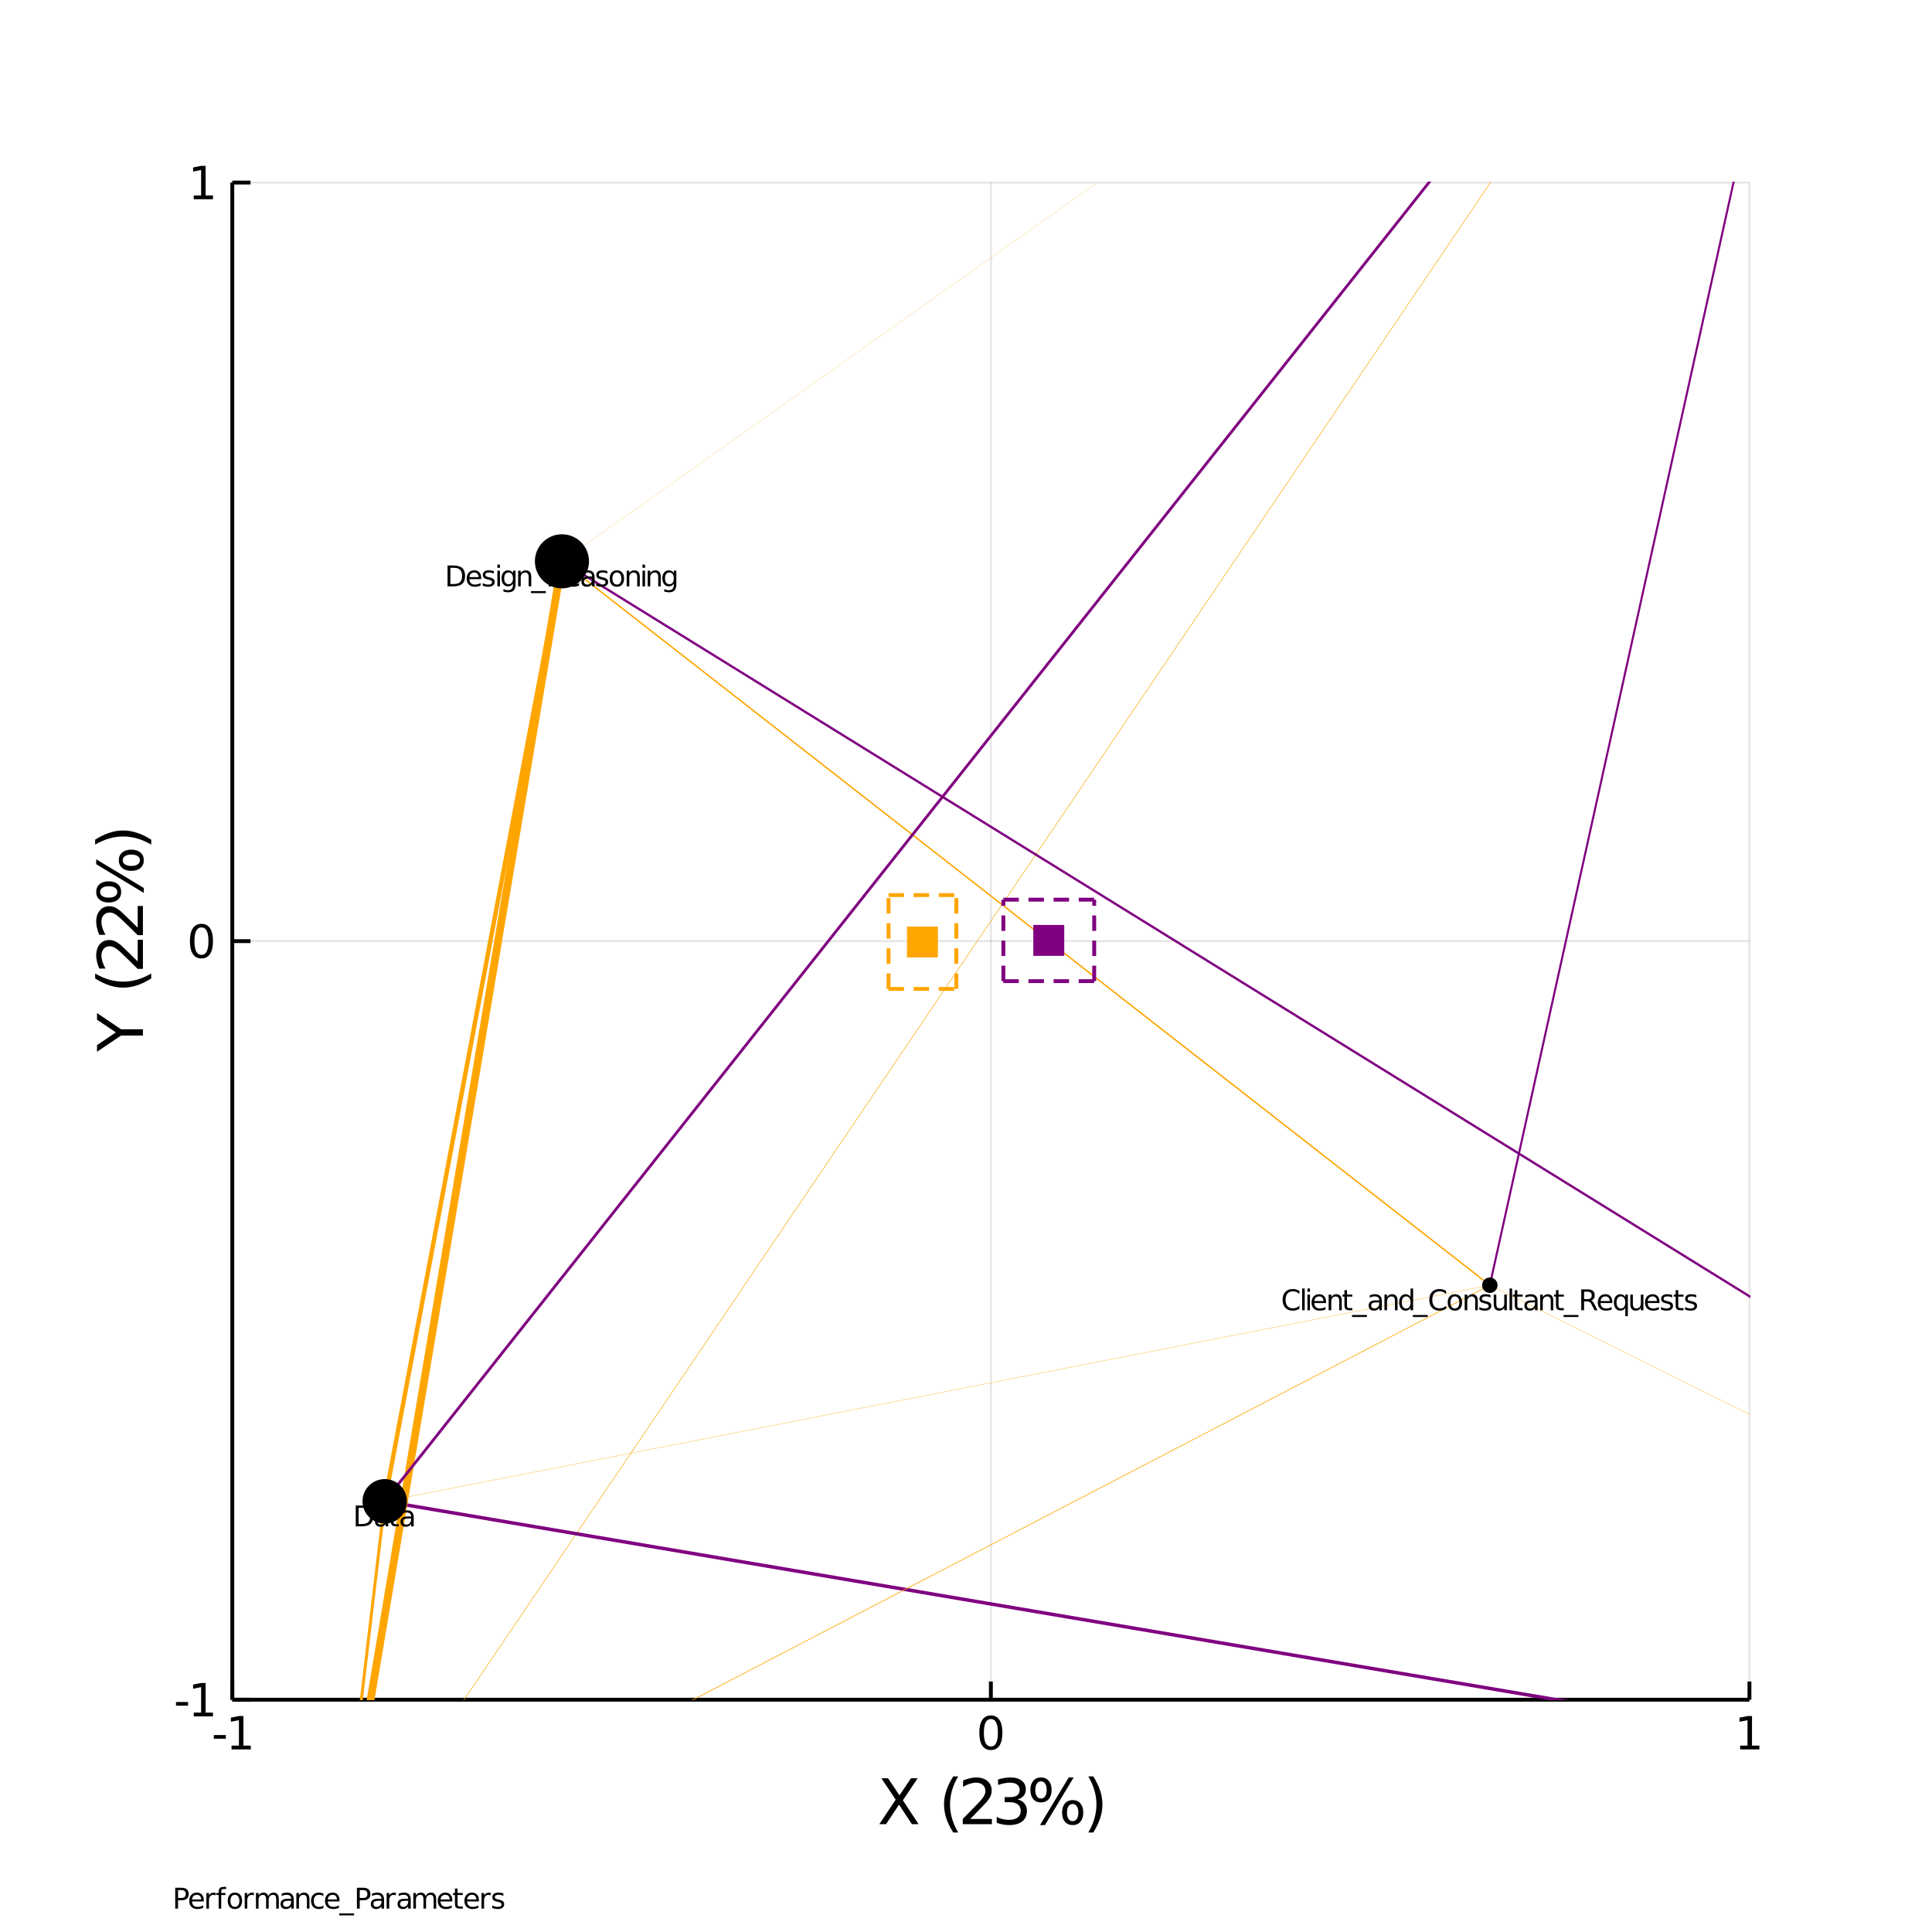 <?xml version="1.0" encoding="utf-8"?>
<svg xmlns="http://www.w3.org/2000/svg" xmlns:xlink="http://www.w3.org/1999/xlink" width="500" height="500" viewBox="0 0 2000 2000">
<rect x="0" y="0" width="2000" height="2000" fill="#808080" stroke="none"/>
<defs>
  <clipPath id="clip630">
    <rect x="0" y="0" width="2000" height="2000"/>
  </clipPath>
</defs>
<path clip-path="url(#clip630)" d="
M0 2000 L2000 2000 L2000 0 L0 0  Z
  " fill="#ffffff" fill-rule="evenodd" fill-opacity="1"/>
<defs>
  <clipPath id="clip631">
    <rect x="400" y="200" width="1401" height="1401"/>
  </clipPath>
</defs>
<path clip-path="url(#clip630)" d="
M240.472 1759.53 L1811.02 1759.53 L1811.02 188.976 L240.472 188.976  Z
  " fill="#ffffff" fill-rule="evenodd" fill-opacity="1"/>
<defs>
  <clipPath id="clip632">
    <rect x="240" y="188" width="1572" height="1572"/>
  </clipPath>
</defs>
<polyline clip-path="url(#clip632)" style="stroke:#000000; stroke-width:2; stroke-opacity:0.1; fill:none" points="
  240.472,1759.53 240.472,188.976 
  "/>
<polyline clip-path="url(#clip632)" style="stroke:#000000; stroke-width:2; stroke-opacity:0.1; fill:none" points="
  1025.75,1759.53 1025.75,188.976 
  "/>
<polyline clip-path="url(#clip632)" style="stroke:#000000; stroke-width:2; stroke-opacity:0.1; fill:none" points="
  1811.02,1759.53 1811.02,188.976 
  "/>
<polyline clip-path="url(#clip632)" style="stroke:#000000; stroke-width:2; stroke-opacity:0.1; fill:none" points="
  240.472,1759.53 1811.02,1759.53 
  "/>
<polyline clip-path="url(#clip632)" style="stroke:#000000; stroke-width:2; stroke-opacity:0.1; fill:none" points="
  240.472,974.252 1811.02,974.252 
  "/>
<polyline clip-path="url(#clip632)" style="stroke:#000000; stroke-width:2; stroke-opacity:0.1; fill:none" points="
  240.472,188.976 1811.02,188.976 
  "/>
<polyline clip-path="url(#clip630)" style="stroke:#000000; stroke-width:4; stroke-opacity:1; fill:none" points="
  240.472,1759.53 1811.02,1759.53 
  "/>
<polyline clip-path="url(#clip630)" style="stroke:#000000; stroke-width:4; stroke-opacity:1; fill:none" points="
  240.472,1759.53 240.472,188.976 
  "/>
<polyline clip-path="url(#clip630)" style="stroke:#000000; stroke-width:4; stroke-opacity:1; fill:none" points="
  240.472,1759.53 240.472,1740.68 
  "/>
<polyline clip-path="url(#clip630)" style="stroke:#000000; stroke-width:4; stroke-opacity:1; fill:none" points="
  1025.75,1759.53 1025.75,1740.68 
  "/>
<polyline clip-path="url(#clip630)" style="stroke:#000000; stroke-width:4; stroke-opacity:1; fill:none" points="
  1811.02,1759.53 1811.02,1740.68 
  "/>
<polyline clip-path="url(#clip630)" style="stroke:#000000; stroke-width:4; stroke-opacity:1; fill:none" points="
  240.472,1759.53 259.319,1759.53 
  "/>
<polyline clip-path="url(#clip630)" style="stroke:#000000; stroke-width:4; stroke-opacity:1; fill:none" points="
  240.472,974.252 259.319,974.252 
  "/>
<polyline clip-path="url(#clip630)" style="stroke:#000000; stroke-width:4; stroke-opacity:1; fill:none" points="
  240.472,188.976 259.319,188.976 
  "/>
<path clip-path="url(#clip630)" d="M 0 0 M221.341 1796.12 L233.817 1796.12 L233.817 1799.91 L221.341 1799.91 L221.341 1796.12 Z" fill="#000000" fill-rule="evenodd" fill-opacity="1" /><path clip-path="url(#clip630)" d="M 0 0 M239.697 1807.06 L247.336 1807.06 L247.336 1780.7 L239.026 1782.37 L239.026 1778.11 L247.29 1776.44 L251.965 1776.44 L251.965 1807.06 L259.604 1807.06 L259.604 1811 L239.697 1811 L239.697 1807.06 Z" fill="#000000" fill-rule="evenodd" fill-opacity="1" /><path clip-path="url(#clip630)" d="M 0 0 M1025.75 1779.52 Q1022.14 1779.52 1020.31 1783.08 Q1018.5 1786.62 1018.5 1793.75 Q1018.5 1800.86 1020.31 1804.43 Q1022.14 1807.97 1025.75 1807.97 Q1029.38 1807.97 1031.19 1804.43 Q1033.02 1800.86 1033.02 1793.75 Q1033.02 1786.62 1031.19 1783.08 Q1029.38 1779.52 1025.75 1779.52 M1025.75 1775.81 Q1031.56 1775.81 1034.61 1780.42 Q1037.69 1785 1037.69 1793.75 Q1037.69 1802.48 1034.61 1807.09 Q1031.56 1811.67 1025.75 1811.67 Q1019.94 1811.67 1016.86 1807.09 Q1013.8 1802.48 1013.8 1793.75 Q1013.8 1785 1016.86 1780.42 Q1019.94 1775.81 1025.75 1775.81 Z" fill="#000000" fill-rule="evenodd" fill-opacity="1" /><path clip-path="url(#clip630)" d="M 0 0 M1801.41 1807.06 L1809.04 1807.06 L1809.04 1780.7 L1800.73 1782.37 L1800.73 1778.11 L1809 1776.44 L1813.67 1776.44 L1813.67 1807.06 L1821.31 1807.06 L1821.31 1811 L1801.41 1811 L1801.41 1807.06 Z" fill="#000000" fill-rule="evenodd" fill-opacity="1" /><path clip-path="url(#clip630)" d="M 0 0 M182.209 1761.92 L194.686 1761.92 L194.686 1765.72 L182.209 1765.72 L182.209 1761.92 Z" fill="#000000" fill-rule="evenodd" fill-opacity="1" /><path clip-path="url(#clip630)" d="M 0 0 M200.565 1772.87 L208.204 1772.87 L208.204 1746.51 L199.894 1748.17 L199.894 1743.91 L208.158 1742.25 L212.834 1742.25 L212.834 1772.87 L220.472 1772.87 L220.472 1776.81 L200.565 1776.81 L200.565 1772.87 Z" fill="#000000" fill-rule="evenodd" fill-opacity="1" /><path clip-path="url(#clip630)" d="M 0 0 M208.528 960.051 Q204.917 960.051 203.088 963.615 Q201.283 967.157 201.283 974.287 Q201.283 981.393 203.088 984.958 Q204.917 988.5 208.528 988.5 Q212.162 988.5 213.968 984.958 Q215.797 981.393 215.797 974.287 Q215.797 967.157 213.968 963.615 Q212.162 960.051 208.528 960.051 M208.528 956.347 Q214.338 956.347 217.394 960.953 Q220.472 965.537 220.472 974.287 Q220.472 983.013 217.394 987.62 Q214.338 992.203 208.528 992.203 Q202.718 992.203 199.639 987.62 Q196.584 983.013 196.584 974.287 Q196.584 965.537 199.639 960.953 Q202.718 956.347 208.528 956.347 Z" fill="#000000" fill-rule="evenodd" fill-opacity="1" /><path clip-path="url(#clip630)" d="M 0 0 M200.565 202.321 L208.204 202.321 L208.204 175.956 L199.894 177.622 L199.894 173.363 L208.158 171.696 L212.834 171.696 L212.834 202.321 L220.472 202.321 L220.472 206.256 L200.565 206.256 L200.565 202.321 Z" fill="#000000" fill-rule="evenodd" fill-opacity="1" /><path clip-path="url(#clip630)" d="M 0 0 M912.423 1840.87 L919.329 1840.87 L931.138 1858.54 L943.01 1840.87 L949.917 1840.87 L934.639 1863.69 L950.935 1888.39 L944.028 1888.39 L930.66 1868.18 L917.197 1888.39 L910.258 1888.39 L927.223 1863.02 L912.423 1840.87 Z" fill="#000000" fill-rule="evenodd" fill-opacity="1" /><path clip-path="url(#clip630)" d="M 0 0 M991.867 1838.93 Q987.602 1846.25 985.533 1853.41 Q983.464 1860.57 983.464 1867.93 Q983.464 1875.28 985.533 1882.5 Q987.633 1889.7 991.867 1896.99 L986.774 1896.99 Q982 1889.51 979.613 1882.28 Q977.257 1875.06 977.257 1867.93 Q977.257 1860.83 979.613 1853.63 Q981.968 1846.44 986.774 1838.93 L991.867 1838.93 Z" fill="#000000" fill-rule="evenodd" fill-opacity="1" /><path clip-path="url(#clip630)" d="M 0 0 M1004.38 1882.98 L1026.81 1882.98 L1026.81 1888.39 L996.641 1888.39 L996.641 1882.98 Q1000.3 1879.19 1006.6 1872.83 Q1012.94 1866.43 1014.56 1864.58 Q1017.65 1861.11 1018.86 1858.73 Q1020.1 1856.31 1020.1 1853.98 Q1020.1 1850.2 1017.42 1847.81 Q1014.78 1845.42 1010.52 1845.42 Q1007.49 1845.42 1004.12 1846.47 Q1000.78 1847.52 996.959 1849.66 L996.959 1843.16 Q1000.84 1841.6 1004.22 1840.81 Q1007.59 1840.01 1010.39 1840.01 Q1017.77 1840.01 1022.17 1843.7 Q1026.56 1847.4 1026.56 1853.57 Q1026.56 1856.5 1025.45 1859.14 Q1024.36 1861.75 1021.47 1865.32 Q1020.67 1866.24 1016.41 1870.66 Q1012.14 1875.06 1004.38 1882.98 Z" fill="#000000" fill-rule="evenodd" fill-opacity="1" /><path clip-path="url(#clip630)" d="M 0 0 M1053.26 1862.77 Q1057.88 1863.76 1060.46 1866.88 Q1063.07 1869.99 1063.07 1874.58 Q1063.07 1881.61 1058.23 1885.46 Q1053.39 1889.31 1044.48 1889.31 Q1041.49 1889.31 1038.3 1888.71 Q1035.15 1888.14 1031.78 1886.96 L1031.78 1880.75 Q1034.45 1882.31 1037.64 1883.11 Q1040.82 1883.9 1044.29 1883.9 Q1050.34 1883.9 1053.49 1881.52 Q1056.67 1879.13 1056.67 1874.58 Q1056.67 1870.38 1053.71 1868.02 Q1050.78 1865.63 1045.53 1865.63 L1039.99 1865.63 L1039.99 1860.35 L1045.78 1860.35 Q1050.53 1860.35 1053.04 1858.47 Q1055.56 1856.56 1055.56 1853 Q1055.56 1849.34 1052.95 1847.4 Q1050.37 1845.42 1045.53 1845.42 Q1042.89 1845.42 1039.86 1846 Q1036.84 1846.57 1033.21 1847.78 L1033.21 1842.05 Q1036.87 1841.03 1040.05 1840.52 Q1043.27 1840.01 1046.1 1840.01 Q1053.42 1840.01 1057.69 1843.35 Q1061.95 1846.66 1061.95 1852.33 Q1061.95 1856.28 1059.69 1859.01 Q1057.43 1861.72 1053.26 1862.77 Z" fill="#000000" fill-rule="evenodd" fill-opacity="1" /><path clip-path="url(#clip630)" d="M 0 0 M1110.46 1867.48 Q1107.69 1867.48 1106.1 1869.84 Q1104.54 1872.19 1104.54 1876.39 Q1104.54 1880.53 1106.1 1882.92 Q1107.69 1885.27 1110.46 1885.27 Q1113.17 1885.27 1114.72 1882.92 Q1116.32 1880.53 1116.32 1876.39 Q1116.32 1872.22 1114.72 1869.87 Q1113.17 1867.48 1110.46 1867.48 M1110.46 1863.44 Q1115.49 1863.44 1118.45 1866.94 Q1121.41 1870.44 1121.41 1876.39 Q1121.41 1882.34 1118.42 1885.85 Q1115.46 1889.31 1110.46 1889.31 Q1105.37 1889.31 1102.41 1885.85 Q1099.45 1882.34 1099.45 1876.39 Q1099.45 1870.41 1102.41 1866.94 Q1105.4 1863.44 1110.46 1863.44 M1077.61 1844.05 Q1074.88 1844.05 1073.28 1846.44 Q1071.72 1848.8 1071.72 1852.93 Q1071.72 1857.14 1073.28 1859.49 Q1074.84 1861.85 1077.61 1861.85 Q1080.38 1861.85 1081.94 1859.49 Q1083.53 1857.14 1083.53 1852.93 Q1083.53 1848.83 1081.94 1846.44 Q1080.35 1844.05 1077.61 1844.05 M1106.35 1840.01 L1111.45 1840.01 L1081.72 1889.31 L1076.63 1889.31 L1106.35 1840.01 M1077.61 1840.01 Q1082.64 1840.01 1085.63 1843.51 Q1088.63 1846.98 1088.63 1852.93 Q1088.63 1858.95 1085.63 1862.42 Q1082.67 1865.89 1077.61 1865.89 Q1072.55 1865.89 1069.59 1862.42 Q1066.66 1858.92 1066.66 1852.93 Q1066.66 1847.01 1069.62 1843.51 Q1072.58 1840.01 1077.61 1840.01 Z" fill="#000000" fill-rule="evenodd" fill-opacity="1" /><path clip-path="url(#clip630)" d="M 0 0 M1126.63 1838.93 L1131.72 1838.93 Q1136.5 1846.44 1138.85 1853.63 Q1141.24 1860.83 1141.24 1867.93 Q1141.24 1875.06 1138.85 1882.28 Q1136.5 1889.51 1131.72 1896.99 L1126.63 1896.99 Q1130.86 1889.7 1132.93 1882.5 Q1135.03 1875.28 1135.03 1867.93 Q1135.03 1860.57 1132.93 1853.41 Q1130.86 1846.25 1126.63 1838.93 Z" fill="#000000" fill-rule="evenodd" fill-opacity="1" /><path clip-path="url(#clip630)" d="M 0 0 M100.433 1088.79 L100.433 1081.88 L119.975 1068.7 L100.433 1055.62 L100.433 1048.71 L125.323 1065.52 L147.953 1065.52 L147.953 1071.98 L125.323 1071.98 L100.433 1088.79 Z" fill="#000000" fill-rule="evenodd" fill-opacity="1" /><path clip-path="url(#clip630)" d="M 0 0 M98.491 1007.78 Q105.812 1012.05 112.973 1014.12 Q120.135 1016.19 127.487 1016.19 Q134.839 1016.19 142.064 1014.12 Q149.258 1012.02 156.546 1007.78 L156.546 1012.88 Q149.067 1017.65 141.842 1020.04 Q134.617 1022.39 127.487 1022.39 Q120.389 1022.39 113.196 1020.04 Q106.003 1017.68 98.491 1012.88 L98.491 1007.78 Z" fill="#000000" fill-rule="evenodd" fill-opacity="1" /><path clip-path="url(#clip630)" d="M 0 0 M142.542 995.275 L142.542 972.836 L147.953 972.836 L147.953 1003.01 L142.542 1003.01 Q138.754 999.349 132.389 993.047 Q125.991 986.713 124.145 985.09 Q120.676 982.002 118.289 980.793 Q115.87 979.551 113.546 979.551 Q109.759 979.551 107.371 982.225 Q104.984 984.867 104.984 989.132 Q104.984 992.156 106.035 995.529 Q107.085 998.871 109.217 1002.69 L102.724 1002.69 Q101.165 998.808 100.369 995.434 Q99.573 992.06 99.573 989.259 Q99.573 981.875 103.265 977.483 Q106.958 973.09 113.132 973.09 Q116.061 973.09 118.702 974.204 Q121.312 975.286 124.877 978.183 Q125.8 978.979 130.224 983.244 Q134.617 987.509 142.542 995.275 Z" fill="#000000" fill-rule="evenodd" fill-opacity="1" /><path clip-path="url(#clip630)" d="M 0 0 M142.542 960.327 L142.542 937.888 L147.953 937.888 L147.953 968.061 L142.542 968.061 Q138.754 964.401 132.389 958.099 Q125.991 951.765 124.145 950.142 Q120.676 947.054 118.289 945.845 Q115.87 944.604 113.546 944.604 Q109.759 944.604 107.371 947.277 Q104.984 949.919 104.984 954.184 Q104.984 957.208 106.035 960.582 Q107.085 963.924 109.217 967.743 L102.724 967.743 Q101.165 963.86 100.369 960.486 Q99.573 957.112 99.573 954.311 Q99.573 946.927 103.265 942.535 Q106.958 938.142 113.132 938.142 Q116.061 938.142 118.702 939.256 Q121.312 940.339 124.877 943.235 Q125.8 944.031 130.224 948.296 Q134.617 952.561 142.542 960.327 Z" fill="#000000" fill-rule="evenodd" fill-opacity="1" /><path clip-path="url(#clip630)" d="M 0 0 M127.041 890.495 Q127.041 893.264 129.397 894.856 Q131.752 896.415 135.953 896.415 Q140.091 896.415 142.478 894.856 Q144.834 893.264 144.834 890.495 Q144.834 887.79 142.478 886.23 Q140.091 884.639 135.953 884.639 Q131.784 884.639 129.429 886.23 Q127.041 887.79 127.041 890.495 M122.999 890.495 Q122.999 885.466 126.5 882.506 Q130.001 879.546 135.953 879.546 Q141.905 879.546 145.406 882.538 Q148.876 885.498 148.876 890.495 Q148.876 895.588 145.406 898.548 Q141.905 901.508 135.953 901.508 Q129.97 901.508 126.5 898.548 Q122.999 895.556 122.999 890.495 M103.616 923.342 Q103.616 926.079 106.003 927.671 Q108.358 929.231 112.496 929.231 Q116.697 929.231 119.052 927.671 Q121.408 926.111 121.408 923.342 Q121.408 920.573 119.052 919.014 Q116.697 917.422 112.496 917.422 Q108.39 917.422 106.003 919.014 Q103.616 920.605 103.616 923.342 M99.573 894.601 L99.573 889.508 L148.876 919.236 L148.876 924.329 L99.573 894.601 M99.573 923.342 Q99.573 918.313 103.075 915.321 Q106.544 912.33 112.496 912.33 Q118.511 912.33 121.981 915.321 Q125.45 918.281 125.45 923.342 Q125.45 928.403 121.981 931.363 Q118.48 934.291 112.496 934.291 Q106.576 934.291 103.075 931.331 Q99.573 928.371 99.573 923.342 Z" fill="#000000" fill-rule="evenodd" fill-opacity="1" /><path clip-path="url(#clip630)" d="M 0 0 M98.491 874.326 L98.491 869.234 Q106.003 864.459 113.196 862.104 Q120.389 859.717 127.487 859.717 Q134.617 859.717 141.842 862.104 Q149.067 864.459 156.546 869.234 L156.546 874.326 Q149.258 870.093 142.064 868.024 Q134.839 865.924 127.487 865.924 Q120.135 865.924 112.973 868.024 Q105.812 870.093 98.491 874.326 Z" fill="#000000" fill-rule="evenodd" fill-opacity="1" /><polyline clip-path="url(#clip632)" style="stroke:#ffa500; stroke-width:0.571; stroke-opacity:1; fill:none" points="
  351.668,1949.89 1916.57,-363.427 
  "/>
<polyline clip-path="url(#clip632)" style="stroke:#ffa500; stroke-width:0.31; stroke-opacity:1; fill:none" points="
  398.272,1554.16 1542.27,1330.45 
  "/>
<polyline clip-path="url(#clip632)" style="stroke:#ffa500; stroke-width:0.344; stroke-opacity:1; fill:none" points="
  1542.27,1330.45 2815.33,1963.5 
  "/>
<polyline clip-path="url(#clip632)" style="stroke:#800080; stroke-width:2.419; stroke-opacity:1; fill:none" points="
  581.724,581.074 2815.33,1963.5 
  "/>
<polyline clip-path="url(#clip632)" style="stroke:#ffa500; stroke-width:3.096; stroke-opacity:1; fill:none" points="
  351.668,1949.89 398.272,1554.16 
  "/>
<polyline clip-path="url(#clip632)" style="stroke:#800080; stroke-width:3.599; stroke-opacity:1; fill:none" points="
  398.272,1554.16 2815.33,1963.5 
  "/>
<polyline clip-path="url(#clip632)" style="stroke:#ffa500; stroke-width:4.581; stroke-opacity:1; fill:none" points="
  398.272,1554.16 581.724,581.074 
  "/>
<polyline clip-path="url(#clip632)" style="stroke:#ffa500; stroke-width:1.478; stroke-opacity:1; fill:none" points="
  581.724,581.074 1542.27,1330.45 
  "/>
<polyline clip-path="url(#clip632)" style="stroke:#800080; stroke-width:6.485; stroke-opacity:1; fill:none" points="
  1916.57,-363.427 2815.33,1963.5 
  "/>
<polyline clip-path="url(#clip632)" style="stroke:#ffa500; stroke-width:0.695; stroke-opacity:1; fill:none" points="
  351.668,1949.89 1542.27,1330.45 
  "/>
<polyline clip-path="url(#clip632)" style="stroke:#ffa500; stroke-width:8; stroke-opacity:1; fill:none" points="
  351.668,1949.89 581.724,581.074 
  "/>
<polyline clip-path="url(#clip632)" style="stroke:#800080; stroke-width:2.901; stroke-opacity:1; fill:none" points="
  398.272,1554.16 1916.57,-363.427 
  "/>
<polyline clip-path="url(#clip632)" style="stroke:#800080; stroke-width:2.123; stroke-opacity:1; fill:none" points="
  1542.27,1330.45 1916.57,-363.427 
  "/>
<polyline clip-path="url(#clip632)" style="stroke:#800080; stroke-width:2.003; stroke-opacity:1; fill:none" points="
  351.668,1949.89 2815.33,1963.5 
  "/>
<polyline clip-path="url(#clip632)" style="stroke:#ffa500; stroke-width:0.18; stroke-opacity:1; fill:none" points="
  581.724,581.074 1916.57,-363.427 
  "/>
<circle clip-path="url(#clip632)" cx="398.272" cy="1554.16" r="23" fill="#000000" fill-rule="evenodd" fill-opacity="1" stroke="none"/>
<circle clip-path="url(#clip632)" cx="1542.27" cy="1330.45" r="8" fill="#000000" fill-rule="evenodd" fill-opacity="1" stroke="none"/>
<circle clip-path="url(#clip632)" cx="581.724" cy="581.074" r="28" fill="#000000" fill-rule="evenodd" fill-opacity="1" stroke="none"/>
<path clip-path="url(#clip630)" d="M 0 0 M371.196 1560.88 L371.196 1577.67 L374.727 1577.67 Q379.197 1577.67 381.266 1575.65 Q383.349 1573.62 383.349 1569.25 Q383.349 1564.91 381.266 1562.9 Q379.197 1560.88 374.727 1560.88 L371.196 1560.88 M368.274 1558.48 L374.278 1558.48 Q380.557 1558.48 383.494 1561.09 Q386.431 1563.7 386.431 1569.25 Q386.431 1574.84 383.479 1577.46 Q380.528 1580.08 374.278 1580.08 L368.274 1580.08 L368.274 1558.48 Z" fill="#000000" fill-rule="evenodd" fill-opacity="1" /><path clip-path="url(#clip630)" d="M 0 0 M396.587 1571.93 Q393.361 1571.93 392.116 1572.67 Q390.872 1573.41 390.872 1575.19 Q390.872 1576.6 391.798 1577.44 Q392.739 1578.27 394.344 1578.27 Q396.558 1578.27 397.889 1576.71 Q399.234 1575.13 399.234 1572.52 L399.234 1571.93 L396.587 1571.93 M401.896 1570.83 L401.896 1580.08 L399.234 1580.08 L399.234 1577.62 Q398.323 1579.09 396.963 1579.8 Q395.603 1580.5 393.636 1580.5 Q391.147 1580.5 389.671 1579.11 Q388.21 1577.7 388.21 1575.36 Q388.21 1572.63 390.033 1571.24 Q391.871 1569.85 395.502 1569.85 L399.234 1569.85 L399.234 1569.59 Q399.234 1567.75 398.019 1566.75 Q396.818 1565.74 394.634 1565.74 Q393.245 1565.74 391.928 1566.07 Q390.612 1566.4 389.397 1567.07 L389.397 1564.61 Q390.858 1564.05 392.232 1563.77 Q393.607 1563.48 394.909 1563.48 Q398.424 1563.48 400.16 1565.3 Q401.896 1567.13 401.896 1570.83 Z" fill="#000000" fill-rule="evenodd" fill-opacity="1" /><path clip-path="url(#clip630)" d="M 0 0 M407.322 1559.27 L407.322 1563.87 L412.805 1563.87 L412.805 1565.94 L407.322 1565.94 L407.322 1574.74 Q407.322 1576.72 407.857 1577.28 Q408.407 1577.85 410.071 1577.85 L412.805 1577.85 L412.805 1580.08 L410.071 1580.08 Q406.989 1580.08 405.817 1578.93 Q404.645 1577.78 404.645 1574.74 L404.645 1565.94 L402.692 1565.94 L402.692 1563.87 L404.645 1563.87 L404.645 1559.27 L407.322 1559.27 Z" fill="#000000" fill-rule="evenodd" fill-opacity="1" /><path clip-path="url(#clip630)" d="M 0 0 M422.961 1571.93 Q419.735 1571.93 418.491 1572.67 Q417.247 1573.41 417.247 1575.19 Q417.247 1576.6 418.172 1577.44 Q419.113 1578.27 420.719 1578.27 Q422.932 1578.27 424.263 1576.71 Q425.609 1575.13 425.609 1572.52 L425.609 1571.93 L422.961 1571.93 M428.271 1570.83 L428.271 1580.08 L425.609 1580.08 L425.609 1577.62 Q424.697 1579.09 423.337 1579.8 Q421.977 1580.5 420.01 1580.5 Q417.521 1580.5 416.046 1579.11 Q414.585 1577.7 414.585 1575.36 Q414.585 1572.63 416.407 1571.24 Q418.245 1569.85 421.876 1569.85 L425.609 1569.85 L425.609 1569.59 Q425.609 1567.75 424.393 1566.75 Q423.193 1565.74 421.008 1565.74 Q419.619 1565.74 418.303 1566.07 Q416.986 1566.4 415.771 1567.07 L415.771 1564.61 Q417.232 1564.05 418.606 1563.77 Q419.981 1563.48 421.283 1563.48 Q424.799 1563.48 426.535 1565.3 Q428.271 1567.13 428.271 1570.83 Z" fill="#000000" fill-rule="evenodd" fill-opacity="1" /><path clip-path="url(#clip630)" d="M 0 0 M1774.67 -359.107 L1792.94 -359.107 L1792.94 -356.648 L1785.27 -356.648 L1785.27 -337.507 L1782.33 -337.507 L1782.33 -356.648 L1774.67 -356.648 L1774.67 -359.107 Z" fill="#000000" fill-rule="evenodd" fill-opacity="1" /><path clip-path="url(#clip630)" d="M 0 0 M1804.56 -346.274 L1804.56 -344.972 L1792.32 -344.972 Q1792.49 -342.224 1793.97 -340.777 Q1795.46 -339.345 1798.1 -339.345 Q1799.64 -339.345 1801.07 -339.721 Q1802.52 -340.097 1803.93 -340.849 L1803.93 -338.332 Q1802.5 -337.724 1801 -337.406 Q1799.49 -337.088 1797.95 -337.088 Q1794.07 -337.088 1791.8 -339.345 Q1789.54 -341.601 1789.54 -345.45 Q1789.54 -349.428 1791.68 -351.758 Q1793.84 -354.101 1797.48 -354.101 Q1800.75 -354.101 1802.65 -351.989 Q1804.56 -349.891 1804.56 -346.274 M1801.9 -347.056 Q1801.87 -349.24 1800.67 -350.542 Q1799.48 -351.844 1797.51 -351.844 Q1795.28 -351.844 1793.94 -350.586 Q1792.61 -349.327 1792.4 -347.041 L1801.9 -347.056 Z" fill="#000000" fill-rule="evenodd" fill-opacity="1" /><path clip-path="url(#clip630)" d="M 0 0 M1819.01 -353.089 L1819.01 -350.6 Q1817.88 -351.222 1816.74 -351.526 Q1815.61 -351.844 1814.45 -351.844 Q1811.86 -351.844 1810.43 -350.195 Q1809 -348.56 1809 -345.594 Q1809 -342.629 1810.43 -340.979 Q1811.86 -339.345 1814.45 -339.345 Q1815.61 -339.345 1816.74 -339.648 Q1817.88 -339.967 1819.01 -340.589 L1819.01 -338.129 Q1817.9 -337.608 1816.7 -337.348 Q1815.51 -337.088 1814.16 -337.088 Q1810.5 -337.088 1808.35 -339.388 Q1806.19 -341.688 1806.19 -345.594 Q1806.19 -349.559 1808.36 -351.83 Q1810.55 -354.101 1814.34 -354.101 Q1815.57 -354.101 1816.74 -353.841 Q1817.91 -353.595 1819.01 -353.089 Z" fill="#000000" fill-rule="evenodd" fill-opacity="1" /><path clip-path="url(#clip630)" d="M 0 0 M1835.27 -347.287 L1835.27 -337.507 L1832.61 -337.507 L1832.61 -347.2 Q1832.61 -349.501 1831.71 -350.644 Q1830.82 -351.787 1829.02 -351.787 Q1826.87 -351.787 1825.62 -350.412 Q1824.38 -349.038 1824.38 -346.665 L1824.38 -337.507 L1821.7 -337.507 L1821.7 -360.019 L1824.38 -360.019 L1824.38 -351.193 Q1825.33 -352.655 1826.62 -353.378 Q1827.92 -354.101 1829.61 -354.101 Q1832.41 -354.101 1833.84 -352.365 Q1835.27 -350.644 1835.27 -347.287 Z" fill="#000000" fill-rule="evenodd" fill-opacity="1" /><path clip-path="url(#clip630)" d="M 0 0 M1851.53 -347.287 L1851.53 -337.507 L1848.87 -337.507 L1848.87 -347.2 Q1848.87 -349.501 1847.97 -350.644 Q1847.08 -351.787 1845.28 -351.787 Q1843.13 -351.787 1841.88 -350.412 Q1840.64 -349.038 1840.64 -346.665 L1840.64 -337.507 L1837.96 -337.507 L1837.96 -353.711 L1840.64 -353.711 L1840.64 -351.193 Q1841.59 -352.655 1842.88 -353.378 Q1844.18 -354.101 1845.88 -354.101 Q1848.67 -354.101 1850.1 -352.365 Q1851.53 -350.644 1851.53 -347.287 Z" fill="#000000" fill-rule="evenodd" fill-opacity="1" /><path clip-path="url(#clip630)" d="M 0 0 M1854.33 -353.711 L1856.99 -353.711 L1856.99 -337.507 L1854.33 -337.507 L1854.33 -353.711 M1854.33 -360.019 L1856.99 -360.019 L1856.99 -356.648 L1854.33 -356.648 L1854.33 -360.019 Z" fill="#000000" fill-rule="evenodd" fill-opacity="1" /><path clip-path="url(#clip630)" d="M 0 0 M1871.44 -353.089 L1871.44 -350.6 Q1870.31 -351.222 1869.17 -351.526 Q1868.04 -351.844 1866.88 -351.844 Q1864.29 -351.844 1862.86 -350.195 Q1861.43 -348.56 1861.43 -345.594 Q1861.43 -342.629 1862.86 -340.979 Q1864.29 -339.345 1866.88 -339.345 Q1868.04 -339.345 1869.17 -339.648 Q1870.31 -339.967 1871.44 -340.589 L1871.44 -338.129 Q1870.33 -337.608 1869.13 -337.348 Q1867.94 -337.088 1866.59 -337.088 Q1862.93 -337.088 1860.78 -339.388 Q1858.62 -341.688 1858.62 -345.594 Q1858.62 -349.559 1860.79 -351.83 Q1862.98 -354.101 1866.77 -354.101 Q1868 -354.101 1869.17 -353.841 Q1870.34 -353.595 1871.44 -353.089 Z" fill="#000000" fill-rule="evenodd" fill-opacity="1" /><path clip-path="url(#clip630)" d="M 0 0 M1881.6 -345.652 Q1878.37 -345.652 1877.13 -344.915 Q1875.88 -344.177 1875.88 -342.397 Q1875.88 -340.979 1876.81 -340.14 Q1877.75 -339.316 1879.35 -339.316 Q1881.57 -339.316 1882.9 -340.878 Q1884.24 -342.455 1884.24 -345.059 L1884.24 -345.652 L1881.6 -345.652 M1886.91 -346.752 L1886.91 -337.507 L1884.24 -337.507 L1884.24 -339.967 Q1883.33 -338.491 1881.97 -337.782 Q1880.61 -337.088 1878.65 -337.088 Q1876.16 -337.088 1874.68 -338.476 Q1873.22 -339.88 1873.22 -342.224 Q1873.22 -344.958 1875.04 -346.347 Q1876.88 -347.736 1880.51 -347.736 L1884.24 -347.736 L1884.24 -347.996 Q1884.24 -349.833 1883.03 -350.832 Q1881.83 -351.844 1879.64 -351.844 Q1878.25 -351.844 1876.94 -351.512 Q1875.62 -351.179 1874.41 -350.513 L1874.41 -352.973 Q1875.87 -353.537 1877.24 -353.812 Q1878.62 -354.101 1879.92 -354.101 Q1883.43 -354.101 1885.17 -352.278 Q1886.91 -350.456 1886.91 -346.752 Z" fill="#000000" fill-rule="evenodd" fill-opacity="1" /><path clip-path="url(#clip630)" d="M 0 0 M1889.7 -360.019 L1892.36 -360.019 L1892.36 -337.507 L1889.7 -337.507 L1889.7 -360.019 Z" fill="#000000" fill-rule="evenodd" fill-opacity="1" /><path clip-path="url(#clip630)" d="M 0 0 M1907.46 -332.588 L1907.46 -330.519 L1892.07 -330.519 L1892.07 -332.588 L1907.46 -332.588 Z" fill="#000000" fill-rule="evenodd" fill-opacity="1" /><path clip-path="url(#clip630)" d="M 0 0 M1926.55 -357.443 L1926.55 -354.362 Q1925.07 -355.736 1923.39 -356.416 Q1921.73 -357.096 1919.85 -357.096 Q1916.14 -357.096 1914.18 -354.825 Q1912.21 -352.568 1912.21 -348.285 Q1912.21 -344.018 1914.18 -341.746 Q1916.14 -339.489 1919.85 -339.489 Q1921.73 -339.489 1923.39 -340.169 Q1925.07 -340.849 1926.55 -342.224 L1926.55 -339.171 Q1925.01 -338.129 1923.29 -337.608 Q1921.58 -337.088 1919.68 -337.088 Q1914.77 -337.088 1911.95 -340.082 Q1909.13 -343.092 1909.13 -348.285 Q1909.13 -353.494 1911.95 -356.489 Q1914.77 -359.498 1919.68 -359.498 Q1921.61 -359.498 1923.32 -358.977 Q1925.04 -358.471 1926.55 -357.443 Z" fill="#000000" fill-rule="evenodd" fill-opacity="1" /><path clip-path="url(#clip630)" d="M 0 0 M1935.62 -351.844 Q1933.48 -351.844 1932.23 -350.166 Q1930.99 -348.502 1930.99 -345.594 Q1930.99 -342.687 1932.22 -341.008 Q1933.46 -339.345 1935.62 -339.345 Q1937.74 -339.345 1938.99 -341.023 Q1940.23 -342.701 1940.23 -345.594 Q1940.23 -348.474 1938.99 -350.152 Q1937.74 -351.844 1935.62 -351.844 M1935.62 -354.101 Q1939.09 -354.101 1941.07 -351.844 Q1943.05 -349.588 1943.05 -345.594 Q1943.05 -341.616 1941.07 -339.345 Q1939.09 -337.088 1935.62 -337.088 Q1932.13 -337.088 1930.15 -339.345 Q1928.18 -341.616 1928.18 -345.594 Q1928.18 -349.588 1930.15 -351.844 Q1932.13 -354.101 1935.62 -354.101 Z" fill="#000000" fill-rule="evenodd" fill-opacity="1" /><path clip-path="url(#clip630)" d="M 0 0 M1959.32 -347.287 L1959.32 -337.507 L1956.65 -337.507 L1956.65 -347.2 Q1956.65 -349.501 1955.76 -350.644 Q1954.86 -351.787 1953.07 -351.787 Q1950.91 -351.787 1949.67 -350.412 Q1948.42 -349.038 1948.42 -346.665 L1948.42 -337.507 L1945.75 -337.507 L1945.75 -353.711 L1948.42 -353.711 L1948.42 -351.193 Q1949.38 -352.655 1950.66 -353.378 Q1951.97 -354.101 1953.66 -354.101 Q1956.45 -354.101 1957.88 -352.365 Q1959.32 -350.644 1959.32 -347.287 Z" fill="#000000" fill-rule="evenodd" fill-opacity="1" /><path clip-path="url(#clip630)" d="M 0 0 M1972.44 -353.233 L1972.44 -350.716 Q1971.31 -351.295 1970.09 -351.584 Q1968.88 -351.873 1967.58 -351.873 Q1965.59 -351.873 1964.6 -351.266 Q1963.61 -350.658 1963.61 -349.443 Q1963.61 -348.517 1964.32 -347.982 Q1965.03 -347.461 1967.17 -346.983 L1968.08 -346.781 Q1970.92 -346.173 1972.11 -345.059 Q1973.31 -343.96 1973.31 -341.978 Q1973.31 -339.721 1971.51 -338.404 Q1969.73 -337.088 1966.61 -337.088 Q1965.31 -337.088 1963.89 -337.348 Q1962.48 -337.594 1960.92 -338.1 L1960.92 -340.849 Q1962.4 -340.082 1963.83 -339.692 Q1965.26 -339.316 1966.67 -339.316 Q1968.55 -339.316 1969.56 -339.952 Q1970.57 -340.603 1970.57 -341.775 Q1970.57 -342.86 1969.83 -343.439 Q1969.11 -344.018 1966.64 -344.553 L1965.71 -344.77 Q1963.24 -345.291 1962.14 -346.361 Q1961.04 -347.446 1961.04 -349.327 Q1961.04 -351.613 1962.66 -352.857 Q1964.28 -354.101 1967.26 -354.101 Q1968.73 -354.101 1970.04 -353.884 Q1971.34 -353.667 1972.44 -353.233 Z" fill="#000000" fill-rule="evenodd" fill-opacity="1" /><path clip-path="url(#clip630)" d="M 0 0 M1978.73 -358.311 L1978.73 -353.711 L1984.21 -353.711 L1984.21 -351.642 L1978.73 -351.642 L1978.73 -342.846 Q1978.73 -340.864 1979.27 -340.299 Q1979.82 -339.735 1981.48 -339.735 L1984.21 -339.735 L1984.21 -337.507 L1981.48 -337.507 Q1978.4 -337.507 1977.23 -338.65 Q1976.05 -339.807 1976.05 -342.846 L1976.05 -351.642 L1974.1 -351.642 L1974.1 -353.711 L1976.05 -353.711 L1976.05 -358.311 L1978.73 -358.311 Z" fill="#000000" fill-rule="evenodd" fill-opacity="1" /><path clip-path="url(#clip630)" d="M 0 0 M1996.4 -351.222 Q1995.95 -351.483 1995.41 -351.599 Q1994.89 -351.729 1994.26 -351.729 Q1992 -351.729 1990.78 -350.253 Q1989.58 -348.792 1989.58 -346.043 L1989.58 -337.507 L1986.91 -337.507 L1986.91 -353.711 L1989.58 -353.711 L1989.58 -351.193 Q1990.42 -352.669 1991.77 -353.378 Q1993.11 -354.101 1995.04 -354.101 Q1995.31 -354.101 1995.64 -354.058 Q1995.98 -354.029 1996.38 -353.957 L1996.4 -351.222 Z" fill="#000000" fill-rule="evenodd" fill-opacity="1" /><path clip-path="url(#clip630)" d="M 0 0 M2006.55 -345.652 Q2003.33 -345.652 2002.08 -344.915 Q2000.84 -344.177 2000.84 -342.397 Q2000.84 -340.979 2001.76 -340.14 Q2002.7 -339.316 2004.31 -339.316 Q2006.52 -339.316 2007.85 -340.878 Q2009.2 -342.455 2009.2 -345.059 L2009.2 -345.652 L2006.55 -345.652 M2011.86 -346.752 L2011.86 -337.507 L2009.2 -337.507 L2009.2 -339.967 Q2008.29 -338.491 2006.93 -337.782 Q2005.57 -337.088 2003.6 -337.088 Q2001.11 -337.088 1999.64 -338.476 Q1998.18 -339.88 1998.18 -342.224 Q1998.18 -344.958 2000 -346.347 Q2001.84 -347.736 2005.47 -347.736 L2009.2 -347.736 L2009.2 -347.996 Q2009.2 -349.833 2007.98 -350.832 Q2006.78 -351.844 2004.6 -351.844 Q2003.21 -351.844 2001.89 -351.512 Q2000.58 -351.179 1999.36 -350.513 L1999.36 -352.973 Q2000.82 -353.537 2002.2 -353.812 Q2003.57 -354.101 2004.87 -354.101 Q2008.39 -354.101 2010.13 -352.278 Q2011.86 -350.456 2011.86 -346.752 Z" fill="#000000" fill-rule="evenodd" fill-opacity="1" /><path clip-path="url(#clip630)" d="M 0 0 M2014.65 -353.711 L2017.32 -353.711 L2017.32 -337.507 L2014.65 -337.507 L2014.65 -353.711 M2014.65 -360.019 L2017.32 -360.019 L2017.32 -356.648 L2014.65 -356.648 L2014.65 -360.019 Z" fill="#000000" fill-rule="evenodd" fill-opacity="1" /><path clip-path="url(#clip630)" d="M 0 0 M2033.58 -347.287 L2033.58 -337.507 L2030.92 -337.507 L2030.92 -347.2 Q2030.92 -349.501 2030.02 -350.644 Q2029.12 -351.787 2027.33 -351.787 Q2025.17 -351.787 2023.93 -350.412 Q2022.68 -349.038 2022.68 -346.665 L2022.68 -337.507 L2020.01 -337.507 L2020.01 -353.711 L2022.68 -353.711 L2022.68 -351.193 Q2023.64 -352.655 2024.93 -353.378 Q2026.23 -354.101 2027.92 -354.101 Q2030.71 -354.101 2032.15 -352.365 Q2033.58 -350.644 2033.58 -347.287 Z" fill="#000000" fill-rule="evenodd" fill-opacity="1" /><path clip-path="url(#clip630)" d="M 0 0 M2039 -358.311 L2039 -353.711 L2044.49 -353.711 L2044.49 -351.642 L2039 -351.642 L2039 -342.846 Q2039 -340.864 2039.54 -340.299 Q2040.09 -339.735 2041.75 -339.735 L2044.49 -339.735 L2044.49 -337.507 L2041.75 -337.507 Q2038.67 -337.507 2037.5 -338.65 Q2036.33 -339.807 2036.33 -342.846 L2036.33 -351.642 L2034.37 -351.642 L2034.37 -353.711 L2036.33 -353.711 L2036.33 -358.311 L2039 -358.311 Z" fill="#000000" fill-rule="evenodd" fill-opacity="1" /><path clip-path="url(#clip630)" d="M 0 0 M2057.61 -353.233 L2057.61 -350.716 Q2056.48 -351.295 2055.26 -351.584 Q2054.05 -351.873 2052.75 -351.873 Q2050.77 -351.873 2049.77 -351.266 Q2048.78 -350.658 2048.78 -349.443 Q2048.78 -348.517 2049.49 -347.982 Q2050.2 -347.461 2052.34 -346.983 L2053.25 -346.781 Q2056.09 -346.173 2057.28 -345.059 Q2058.48 -343.96 2058.48 -341.978 Q2058.48 -339.721 2056.68 -338.404 Q2054.9 -337.088 2051.78 -337.088 Q2050.48 -337.088 2049.06 -337.348 Q2047.65 -337.594 2046.09 -338.1 L2046.09 -340.849 Q2047.57 -340.082 2049 -339.692 Q2050.43 -339.316 2051.84 -339.316 Q2053.72 -339.316 2054.73 -339.952 Q2055.74 -340.603 2055.74 -341.775 Q2055.74 -342.86 2055 -343.439 Q2054.28 -344.018 2051.81 -344.553 L2050.88 -344.77 Q2048.41 -345.291 2047.31 -346.361 Q2046.21 -347.446 2046.21 -349.327 Q2046.21 -351.613 2047.83 -352.857 Q2049.45 -354.101 2052.43 -354.101 Q2053.9 -354.101 2055.21 -353.884 Q2056.51 -353.667 2057.61 -353.233 Z" fill="#000000" fill-rule="evenodd" fill-opacity="1" /><path clip-path="url(#clip630)" d="M 0 0 M184.322 1956.62 L184.322 1964.73 L187.997 1964.73 Q190.037 1964.73 191.151 1963.68 Q192.265 1962.62 192.265 1960.67 Q192.265 1958.73 191.151 1957.67 Q190.037 1956.62 187.997 1956.62 L184.322 1956.62 M181.4 1954.21 L187.997 1954.21 Q191.628 1954.21 193.48 1955.86 Q195.346 1957.5 195.346 1960.67 Q195.346 1963.86 193.48 1965.5 Q191.628 1967.13 187.997 1967.13 L184.322 1967.13 L184.322 1975.81 L181.4 1975.81 L181.4 1954.21 Z" fill="#000000" fill-rule="evenodd" fill-opacity="1" /><path clip-path="url(#clip630)" d="M 0 0 M210.942 1967.05 L210.942 1968.35 L198.703 1968.35 Q198.877 1971.1 200.352 1972.55 Q201.842 1973.98 204.49 1973.98 Q206.024 1973.98 207.456 1973.6 Q208.903 1973.23 210.32 1972.47 L210.32 1974.99 Q208.888 1975.6 207.383 1975.92 Q205.879 1976.23 204.331 1976.23 Q200.454 1976.23 198.182 1973.98 Q195.925 1971.72 195.925 1967.87 Q195.925 1963.89 198.066 1961.56 Q200.222 1959.22 203.868 1959.22 Q207.138 1959.22 209.033 1961.33 Q210.942 1963.43 210.942 1967.05 M208.28 1966.27 Q208.252 1964.08 207.051 1962.78 Q205.864 1961.48 203.897 1961.48 Q201.669 1961.48 200.323 1962.74 Q198.992 1963.99 198.79 1966.28 L208.28 1966.27 Z" fill="#000000" fill-rule="evenodd" fill-opacity="1" /><path clip-path="url(#clip630)" d="M 0 0 M223.124 1962.1 Q222.676 1961.84 222.14 1961.72 Q221.619 1961.59 220.983 1961.59 Q218.726 1961.59 217.511 1963.07 Q216.31 1964.53 216.31 1967.28 L216.31 1975.81 L213.633 1975.81 L213.633 1959.61 L216.31 1959.61 L216.31 1962.13 Q217.149 1960.65 218.495 1959.94 Q219.84 1959.22 221.764 1959.22 Q222.039 1959.22 222.372 1959.26 Q222.705 1959.29 223.11 1959.37 L223.124 1962.1 Z" fill="#000000" fill-rule="evenodd" fill-opacity="1" /><path clip-path="url(#clip630)" d="M 0 0 M234.119 1953.3 L234.119 1955.52 L231.573 1955.52 Q230.141 1955.52 229.577 1956.1 Q229.027 1956.67 229.027 1958.18 L229.027 1959.61 L233.411 1959.61 L233.411 1961.68 L229.027 1961.68 L229.027 1975.81 L226.35 1975.81 L226.35 1961.68 L223.804 1961.68 L223.804 1959.61 L226.35 1959.61 L226.35 1958.48 Q226.35 1955.78 227.609 1954.55 Q228.868 1953.3 231.602 1953.3 L234.119 1953.3 Z" fill="#000000" fill-rule="evenodd" fill-opacity="1" /><path clip-path="url(#clip630)" d="M 0 0 M243.191 1961.48 Q241.049 1961.48 239.805 1963.16 Q238.561 1964.82 238.561 1967.73 Q238.561 1970.64 239.791 1972.31 Q241.035 1973.98 243.191 1973.98 Q245.317 1973.98 246.561 1972.3 Q247.806 1970.62 247.806 1967.73 Q247.806 1964.85 246.561 1963.17 Q245.317 1961.48 243.191 1961.48 M243.191 1959.22 Q246.663 1959.22 248.645 1961.48 Q250.627 1963.73 250.627 1967.73 Q250.627 1971.71 248.645 1973.98 Q246.663 1976.23 243.191 1976.23 Q239.704 1976.23 237.722 1973.98 Q235.754 1971.71 235.754 1967.73 Q235.754 1963.73 237.722 1961.48 Q239.704 1959.22 243.191 1959.22 Z" fill="#000000" fill-rule="evenodd" fill-opacity="1" /><path clip-path="url(#clip630)" d="M 0 0 M262.809 1962.1 Q262.36 1961.84 261.825 1961.72 Q261.304 1961.59 260.667 1961.59 Q258.41 1961.59 257.195 1963.07 Q255.994 1964.53 255.994 1967.28 L255.994 1975.81 L253.318 1975.81 L253.318 1959.61 L255.994 1959.61 L255.994 1962.13 Q256.833 1960.65 258.179 1959.94 Q259.524 1959.22 261.449 1959.22 Q261.723 1959.22 262.056 1959.26 Q262.389 1959.29 262.794 1959.37 L262.809 1962.1 Z" fill="#000000" fill-rule="evenodd" fill-opacity="1" /><path clip-path="url(#clip630)" d="M 0 0 M277.696 1962.72 Q278.694 1960.93 280.083 1960.07 Q281.472 1959.22 283.352 1959.22 Q285.884 1959.22 287.259 1961 Q288.633 1962.77 288.633 1966.03 L288.633 1975.81 L285.957 1975.81 L285.957 1966.12 Q285.957 1963.79 285.132 1962.66 Q284.307 1961.54 282.615 1961.54 Q280.546 1961.54 279.345 1962.91 Q278.144 1964.28 278.144 1966.66 L278.144 1975.81 L275.468 1975.81 L275.468 1966.12 Q275.468 1963.78 274.643 1962.66 Q273.818 1961.54 272.097 1961.54 Q270.057 1961.54 268.856 1962.92 Q267.655 1964.3 267.655 1966.66 L267.655 1975.81 L264.979 1975.81 L264.979 1959.61 L267.655 1959.61 L267.655 1962.13 Q268.567 1960.64 269.84 1959.93 Q271.113 1959.22 272.863 1959.22 Q274.628 1959.22 275.858 1960.12 Q277.102 1961.01 277.696 1962.72 Z" fill="#000000" fill-rule="evenodd" fill-opacity="1" /><path clip-path="url(#clip630)" d="M 0 0 M298.789 1967.67 Q295.563 1967.67 294.319 1968.41 Q293.075 1969.15 293.075 1970.92 Q293.075 1972.34 294 1973.18 Q294.941 1974.01 296.547 1974.01 Q298.76 1974.01 300.091 1972.44 Q301.437 1970.87 301.437 1968.26 L301.437 1967.67 L298.789 1967.67 M304.099 1966.57 L304.099 1975.81 L301.437 1975.81 L301.437 1973.36 Q300.525 1974.83 299.165 1975.54 Q297.805 1976.23 295.838 1976.23 Q293.349 1976.23 291.874 1974.85 Q290.413 1973.44 290.413 1971.1 Q290.413 1968.36 292.235 1966.98 Q294.073 1965.59 297.704 1965.59 L301.437 1965.59 L301.437 1965.33 Q301.437 1963.49 300.222 1962.49 Q299.021 1961.48 296.836 1961.48 Q295.447 1961.48 294.131 1961.81 Q292.814 1962.14 291.599 1962.81 L291.599 1960.35 Q293.06 1959.78 294.434 1959.51 Q295.809 1959.22 297.111 1959.22 Q300.627 1959.22 302.363 1961.04 Q304.099 1962.87 304.099 1966.57 Z" fill="#000000" fill-rule="evenodd" fill-opacity="1" /><path clip-path="url(#clip630)" d="M 0 0 M320.36 1966.03 L320.36 1975.81 L317.698 1975.81 L317.698 1966.12 Q317.698 1963.82 316.801 1962.68 Q315.904 1961.54 314.11 1961.54 Q311.955 1961.54 310.71 1962.91 Q309.466 1964.28 309.466 1966.66 L309.466 1975.81 L306.79 1975.81 L306.79 1959.61 L309.466 1959.61 L309.466 1962.13 Q310.421 1960.67 311.709 1959.94 Q313.011 1959.22 314.703 1959.22 Q317.496 1959.22 318.928 1960.96 Q320.36 1962.68 320.36 1966.03 Z" fill="#000000" fill-rule="evenodd" fill-opacity="1" /><path clip-path="url(#clip630)" d="M 0 0 M334.813 1960.23 L334.813 1962.72 Q333.685 1962.1 332.542 1961.8 Q331.413 1961.48 330.256 1961.48 Q327.666 1961.48 326.234 1963.13 Q324.802 1964.76 324.802 1967.73 Q324.802 1970.69 326.234 1972.34 Q327.666 1973.98 330.256 1973.98 Q331.413 1973.98 332.542 1973.67 Q333.685 1973.36 334.813 1972.73 L334.813 1975.19 Q333.699 1975.71 332.499 1975.97 Q331.312 1976.23 329.967 1976.23 Q326.306 1976.23 324.151 1973.93 Q321.995 1971.63 321.995 1967.73 Q321.995 1963.76 324.165 1961.49 Q326.35 1959.22 330.14 1959.22 Q331.37 1959.22 332.542 1959.48 Q333.714 1959.73 334.813 1960.23 Z" fill="#000000" fill-rule="evenodd" fill-opacity="1" /><path clip-path="url(#clip630)" d="M 0 0 M351.465 1967.05 L351.465 1968.35 L339.226 1968.35 Q339.4 1971.1 340.875 1972.55 Q342.365 1973.98 345.013 1973.98 Q346.546 1973.98 347.979 1973.6 Q349.426 1973.23 350.843 1972.47 L350.843 1974.99 Q349.411 1975.6 347.906 1975.92 Q346.402 1976.23 344.854 1976.23 Q340.976 1976.23 338.705 1973.98 Q336.448 1971.72 336.448 1967.87 Q336.448 1963.89 338.589 1961.56 Q340.745 1959.22 344.391 1959.22 Q347.66 1959.22 349.556 1961.33 Q351.465 1963.43 351.465 1967.05 M348.803 1966.27 Q348.774 1964.08 347.574 1962.78 Q346.387 1961.48 344.42 1961.48 Q342.192 1961.48 340.846 1962.74 Q339.515 1963.99 339.313 1966.28 L348.803 1966.27 Z" fill="#000000" fill-rule="evenodd" fill-opacity="1" /><path clip-path="url(#clip630)" d="M 0 0 M366.57 1980.73 L366.57 1982.8 L351.176 1982.8 L351.176 1980.73 L366.57 1980.73 Z" fill="#000000" fill-rule="evenodd" fill-opacity="1" /><path clip-path="url(#clip630)" d="M 0 0 M372.4 1956.62 L372.4 1964.73 L376.075 1964.73 Q378.115 1964.73 379.229 1963.68 Q380.343 1962.62 380.343 1960.67 Q380.343 1958.73 379.229 1957.67 Q378.115 1956.62 376.075 1956.62 L372.4 1956.62 M369.477 1954.21 L376.075 1954.21 Q379.706 1954.21 381.558 1955.86 Q383.424 1957.5 383.424 1960.67 Q383.424 1963.86 381.558 1965.5 Q379.706 1967.13 376.075 1967.13 L372.4 1967.13 L372.4 1975.81 L369.477 1975.81 L369.477 1954.21 Z" fill="#000000" fill-rule="evenodd" fill-opacity="1" /><path clip-path="url(#clip630)" d="M 0 0 M392.249 1967.67 Q389.023 1967.67 387.779 1968.41 Q386.535 1969.15 386.535 1970.92 Q386.535 1972.34 387.461 1973.18 Q388.401 1974.01 390.007 1974.01 Q392.22 1974.01 393.551 1972.44 Q394.897 1970.87 394.897 1968.26 L394.897 1967.67 L392.249 1967.67 M397.559 1966.57 L397.559 1975.81 L394.897 1975.81 L394.897 1973.36 Q393.985 1974.83 392.626 1975.54 Q391.266 1976.23 389.298 1976.23 Q386.81 1976.23 385.334 1974.85 Q383.873 1973.44 383.873 1971.1 Q383.873 1968.36 385.696 1966.98 Q387.533 1965.59 391.164 1965.59 L394.897 1965.59 L394.897 1965.33 Q394.897 1963.49 393.682 1962.49 Q392.481 1961.48 390.296 1961.48 Q388.907 1961.48 387.591 1961.81 Q386.274 1962.14 385.059 1962.81 L385.059 1960.35 Q386.52 1959.78 387.895 1959.51 Q389.269 1959.22 390.571 1959.22 Q394.087 1959.22 395.823 1961.04 Q397.559 1962.87 397.559 1966.57 Z" fill="#000000" fill-rule="evenodd" fill-opacity="1" /><path clip-path="url(#clip630)" d="M 0 0 M409.741 1962.1 Q409.292 1961.84 408.757 1961.72 Q408.236 1961.59 407.599 1961.59 Q405.342 1961.59 404.127 1963.07 Q402.926 1964.53 402.926 1967.28 L402.926 1975.81 L400.25 1975.81 L400.25 1959.61 L402.926 1959.61 L402.926 1962.13 Q403.766 1960.65 405.111 1959.94 Q406.456 1959.22 408.381 1959.22 Q408.656 1959.22 408.988 1959.26 Q409.321 1959.29 409.726 1959.37 L409.741 1962.1 Z" fill="#000000" fill-rule="evenodd" fill-opacity="1" /><path clip-path="url(#clip630)" d="M 0 0 M419.897 1967.67 Q416.671 1967.67 415.426 1968.41 Q414.182 1969.15 414.182 1970.92 Q414.182 1972.34 415.108 1973.18 Q416.048 1974.01 417.654 1974.01 Q419.868 1974.01 421.199 1972.44 Q422.544 1970.87 422.544 1968.26 L422.544 1967.67 L419.897 1967.67 M425.206 1966.57 L425.206 1975.81 L422.544 1975.81 L422.544 1973.36 Q421.633 1974.83 420.273 1975.54 Q418.913 1976.23 416.945 1976.23 Q414.457 1976.23 412.981 1974.85 Q411.52 1973.44 411.52 1971.1 Q411.52 1968.36 413.343 1966.98 Q415.18 1965.59 418.812 1965.59 L422.544 1965.59 L422.544 1965.33 Q422.544 1963.49 421.329 1962.49 Q420.128 1961.48 417.944 1961.48 Q416.555 1961.48 415.238 1961.81 Q413.922 1962.14 412.706 1962.81 L412.706 1960.35 Q414.168 1959.78 415.542 1959.51 Q416.916 1959.22 418.219 1959.22 Q421.734 1959.22 423.47 1961.04 Q425.206 1962.87 425.206 1966.57 Z" fill="#000000" fill-rule="evenodd" fill-opacity="1" /><path clip-path="url(#clip630)" d="M 0 0 M440.614 1962.72 Q441.613 1960.93 443.001 1960.07 Q444.39 1959.22 446.271 1959.22 Q448.803 1959.22 450.177 1961 Q451.552 1962.77 451.552 1966.03 L451.552 1975.81 L448.875 1975.81 L448.875 1966.12 Q448.875 1963.79 448.051 1962.66 Q447.226 1961.54 445.533 1961.54 Q443.464 1961.54 442.264 1962.91 Q441.063 1964.28 441.063 1966.66 L441.063 1975.81 L438.386 1975.81 L438.386 1966.12 Q438.386 1963.78 437.562 1962.66 Q436.737 1961.54 435.015 1961.54 Q432.975 1961.54 431.775 1962.92 Q430.574 1964.3 430.574 1966.66 L430.574 1975.81 L427.897 1975.81 L427.897 1959.61 L430.574 1959.61 L430.574 1962.13 Q431.485 1960.64 432.758 1959.93 Q434.032 1959.22 435.782 1959.22 Q437.547 1959.22 438.777 1960.12 Q440.021 1961.01 440.614 1962.72 Z" fill="#000000" fill-rule="evenodd" fill-opacity="1" /><path clip-path="url(#clip630)" d="M 0 0 M468.204 1967.05 L468.204 1968.35 L455.964 1968.35 Q456.138 1971.1 457.614 1972.55 Q459.104 1973.98 461.751 1973.98 Q463.285 1973.98 464.717 1973.6 Q466.164 1973.23 467.582 1972.47 L467.582 1974.99 Q466.149 1975.6 464.645 1975.92 Q463.14 1976.23 461.592 1976.23 Q457.715 1976.23 455.443 1973.98 Q453.187 1971.72 453.187 1967.87 Q453.187 1963.89 455.328 1961.56 Q457.483 1959.22 461.129 1959.22 Q464.399 1959.22 466.294 1961.33 Q468.204 1963.43 468.204 1967.05 M465.542 1966.27 Q465.513 1964.08 464.312 1962.78 Q463.126 1961.48 461.158 1961.48 Q458.93 1961.48 457.585 1962.74 Q456.254 1963.99 456.051 1966.28 L465.542 1966.27 Z" fill="#000000" fill-rule="evenodd" fill-opacity="1" /><path clip-path="url(#clip630)" d="M 0 0 M473.629 1955.01 L473.629 1959.61 L479.112 1959.61 L479.112 1961.68 L473.629 1961.68 L473.629 1970.48 Q473.629 1972.46 474.164 1973.02 Q474.714 1973.59 476.378 1973.59 L479.112 1973.59 L479.112 1975.81 L476.378 1975.81 Q473.296 1975.81 472.125 1974.67 Q470.953 1973.51 470.953 1970.48 L470.953 1961.68 L469 1961.68 L469 1959.61 L470.953 1959.61 L470.953 1955.01 L473.629 1955.01 Z" fill="#000000" fill-rule="evenodd" fill-opacity="1" /><path clip-path="url(#clip630)" d="M 0 0 M495.764 1967.05 L495.764 1968.35 L483.525 1968.35 Q483.699 1971.1 485.174 1972.55 Q486.664 1973.98 489.312 1973.98 Q490.845 1973.98 492.278 1973.6 Q493.725 1973.23 495.142 1972.47 L495.142 1974.99 Q493.71 1975.6 492.205 1975.92 Q490.701 1976.23 489.153 1976.23 Q485.275 1976.23 483.004 1973.98 Q480.747 1971.72 480.747 1967.87 Q480.747 1963.89 482.888 1961.56 Q485.044 1959.22 488.69 1959.22 Q491.959 1959.22 493.855 1961.33 Q495.764 1963.43 495.764 1967.05 M493.102 1966.27 Q493.073 1964.08 491.873 1962.78 Q490.686 1961.48 488.719 1961.48 Q486.491 1961.48 485.145 1962.74 Q483.814 1963.99 483.612 1966.28 L493.102 1966.27 Z" fill="#000000" fill-rule="evenodd" fill-opacity="1" /><path clip-path="url(#clip630)" d="M 0 0 M507.946 1962.1 Q507.498 1961.84 506.962 1961.72 Q506.441 1961.59 505.805 1961.59 Q503.548 1961.59 502.333 1963.07 Q501.132 1964.53 501.132 1967.28 L501.132 1975.81 L498.455 1975.81 L498.455 1959.61 L501.132 1959.61 L501.132 1962.13 Q501.971 1960.65 503.316 1959.94 Q504.662 1959.22 506.586 1959.22 Q506.861 1959.22 507.194 1959.26 Q507.527 1959.29 507.932 1959.37 L507.946 1962.1 Z" fill="#000000" fill-rule="evenodd" fill-opacity="1" /><path clip-path="url(#clip630)" d="M 0 0 M521.068 1960.09 L521.068 1962.61 Q519.94 1962.03 518.724 1961.74 Q517.509 1961.45 516.207 1961.45 Q514.225 1961.45 513.227 1962.06 Q512.243 1962.66 512.243 1963.88 Q512.243 1964.81 512.952 1965.34 Q513.661 1965.86 515.802 1966.34 L516.713 1966.54 Q519.549 1967.15 520.735 1968.26 Q521.936 1969.36 521.936 1971.34 Q521.936 1973.6 520.142 1974.92 Q518.363 1976.23 515.238 1976.23 Q513.936 1976.23 512.518 1975.97 Q511.114 1975.73 509.552 1975.22 L509.552 1972.47 Q511.028 1973.24 512.46 1973.63 Q513.892 1974.01 515.296 1974.01 Q517.176 1974.01 518.189 1973.37 Q519.202 1972.72 519.202 1971.55 Q519.202 1970.46 518.464 1969.88 Q517.741 1969.3 515.267 1968.77 L514.341 1968.55 Q511.867 1968.03 510.767 1966.96 Q509.668 1965.88 509.668 1963.99 Q509.668 1961.71 511.288 1960.46 Q512.908 1959.22 515.889 1959.22 Q517.364 1959.22 518.667 1959.44 Q519.969 1959.65 521.068 1960.09 Z" fill="#000000" fill-rule="evenodd" fill-opacity="1" /><path clip-path="url(#clip630)" d="M 0 0 M1345.17 1336.43 L1345.17 1339.51 Q1343.7 1338.14 1342.02 1337.46 Q1340.35 1336.78 1338.47 1336.78 Q1334.77 1336.78 1332.8 1339.05 Q1330.84 1341.31 1330.84 1345.59 Q1330.84 1349.86 1332.8 1352.13 Q1334.77 1354.38 1338.47 1354.38 Q1340.35 1354.38 1342.02 1353.7 Q1343.7 1353.02 1345.17 1351.65 L1345.17 1354.7 Q1343.64 1355.74 1341.92 1356.26 Q1340.21 1356.79 1338.3 1356.79 Q1333.4 1356.79 1330.57 1353.79 Q1327.75 1350.78 1327.75 1345.59 Q1327.75 1340.38 1330.57 1337.38 Q1333.4 1334.38 1338.3 1334.38 Q1340.24 1334.38 1341.95 1334.9 Q1343.67 1335.4 1345.17 1336.43 Z" fill="#000000" fill-rule="evenodd" fill-opacity="1" /><path clip-path="url(#clip630)" d="M 0 0 M1347.96 1333.85 L1350.63 1333.85 L1350.63 1356.37 L1347.96 1356.37 L1347.96 1333.85 Z" fill="#000000" fill-rule="evenodd" fill-opacity="1" /><path clip-path="url(#clip630)" d="M 0 0 M1353.42 1340.16 L1356.08 1340.16 L1356.08 1356.37 L1353.42 1356.37 L1353.42 1340.16 M1353.42 1333.85 L1356.08 1333.85 L1356.08 1337.23 L1353.42 1337.23 L1353.42 1333.85 Z" fill="#000000" fill-rule="evenodd" fill-opacity="1" /><path clip-path="url(#clip630)" d="M 0 0 M1372.73 1347.6 L1372.73 1348.9 L1360.49 1348.9 Q1360.67 1351.65 1362.14 1353.1 Q1363.63 1354.53 1366.28 1354.53 Q1367.81 1354.53 1369.25 1354.15 Q1370.69 1353.78 1372.11 1353.02 L1372.11 1355.54 Q1370.68 1356.15 1369.17 1356.47 Q1367.67 1356.79 1366.12 1356.79 Q1362.24 1356.79 1359.97 1354.53 Q1357.72 1352.27 1357.72 1348.42 Q1357.72 1344.44 1359.86 1342.12 Q1362.01 1339.77 1365.66 1339.77 Q1368.93 1339.77 1370.82 1341.88 Q1372.73 1343.98 1372.73 1347.6 M1370.07 1346.82 Q1370.04 1344.63 1368.84 1343.33 Q1367.65 1342.03 1365.69 1342.03 Q1363.46 1342.03 1362.11 1343.29 Q1360.78 1344.55 1360.58 1346.83 L1370.07 1346.82 Z" fill="#000000" fill-rule="evenodd" fill-opacity="1" /><path clip-path="url(#clip630)" d="M 0 0 M1388.99 1346.59 L1388.99 1356.37 L1386.33 1356.37 L1386.33 1346.67 Q1386.33 1344.37 1385.44 1343.23 Q1384.54 1342.09 1382.74 1342.09 Q1380.59 1342.09 1379.34 1343.46 Q1378.1 1344.84 1378.1 1347.21 L1378.1 1356.37 L1375.42 1356.37 L1375.42 1340.16 L1378.1 1340.16 L1378.1 1342.68 Q1379.06 1341.22 1380.34 1340.49 Q1381.64 1339.77 1383.34 1339.77 Q1386.13 1339.77 1387.56 1341.51 Q1388.99 1343.23 1388.99 1346.59 Z" fill="#000000" fill-rule="evenodd" fill-opacity="1" /><path clip-path="url(#clip630)" d="M 0 0 M1394.42 1335.56 L1394.42 1340.16 L1399.9 1340.16 L1399.9 1342.23 L1394.42 1342.23 L1394.42 1351.03 Q1394.42 1353.01 1394.96 1353.57 Q1395.5 1354.14 1397.17 1354.14 L1399.9 1354.14 L1399.9 1356.37 L1397.17 1356.37 Q1394.09 1356.37 1392.92 1355.22 Q1391.74 1354.07 1391.74 1351.03 L1391.74 1342.23 L1389.79 1342.23 L1389.79 1340.16 L1391.74 1340.16 L1391.74 1335.56 L1394.42 1335.56 Z" fill="#000000" fill-rule="evenodd" fill-opacity="1" /><path clip-path="url(#clip630)" d="M 0 0 M1415.01 1361.28 L1415.01 1363.35 L1399.61 1363.35 L1399.61 1361.28 L1415.01 1361.28 Z" fill="#000000" fill-rule="evenodd" fill-opacity="1" /><path clip-path="url(#clip630)" d="M 0 0 M1425.16 1348.22 Q1421.94 1348.22 1420.69 1348.96 Q1419.45 1349.7 1419.45 1351.48 Q1419.45 1352.89 1420.37 1353.73 Q1421.31 1354.56 1422.92 1354.56 Q1425.13 1354.56 1426.47 1352.99 Q1427.81 1351.42 1427.81 1348.81 L1427.81 1348.22 L1425.16 1348.22 M1430.47 1347.12 L1430.47 1356.37 L1427.81 1356.37 L1427.81 1353.91 Q1426.9 1355.38 1425.54 1356.09 Q1424.18 1356.79 1422.21 1356.79 Q1419.72 1356.79 1418.25 1355.4 Q1416.79 1353.99 1416.79 1351.65 Q1416.79 1348.91 1418.61 1347.53 Q1420.45 1346.14 1424.08 1346.14 L1427.81 1346.14 L1427.81 1345.88 Q1427.81 1344.04 1426.6 1343.04 Q1425.39 1342.03 1423.21 1342.03 Q1421.82 1342.03 1420.5 1342.36 Q1419.19 1342.69 1417.97 1343.36 L1417.97 1340.9 Q1419.43 1340.34 1420.81 1340.06 Q1422.18 1339.77 1423.49 1339.77 Q1427 1339.77 1428.74 1341.59 Q1430.47 1343.42 1430.47 1347.12 Z" fill="#000000" fill-rule="evenodd" fill-opacity="1" /><path clip-path="url(#clip630)" d="M 0 0 M1446.73 1346.59 L1446.73 1356.37 L1444.07 1356.37 L1444.07 1346.67 Q1444.07 1344.37 1443.18 1343.23 Q1442.28 1342.09 1440.48 1342.09 Q1438.33 1342.09 1437.08 1343.46 Q1435.84 1344.84 1435.84 1347.21 L1435.84 1356.37 L1433.16 1356.37 L1433.16 1340.16 L1435.84 1340.16 L1435.84 1342.68 Q1436.8 1341.22 1438.08 1340.49 Q1439.38 1339.77 1441.08 1339.77 Q1443.87 1339.77 1445.3 1341.51 Q1446.73 1343.23 1446.73 1346.59 Z" fill="#000000" fill-rule="evenodd" fill-opacity="1" /><path clip-path="url(#clip630)" d="M 0 0 M1460.19 1342.62 L1460.19 1333.85 L1462.85 1333.85 L1462.85 1356.37 L1460.19 1356.37 L1460.19 1353.94 Q1459.35 1355.38 1458.06 1356.09 Q1456.79 1356.79 1455 1356.79 Q1452.06 1356.79 1450.21 1354.44 Q1448.37 1352.1 1448.37 1348.28 Q1448.37 1344.46 1450.21 1342.12 Q1452.06 1339.77 1455 1339.77 Q1456.79 1339.77 1458.06 1340.48 Q1459.35 1341.17 1460.19 1342.62 M1451.12 1348.28 Q1451.12 1351.22 1452.32 1352.89 Q1453.53 1354.56 1455.65 1354.56 Q1457.76 1354.56 1458.97 1352.89 Q1460.19 1351.22 1460.19 1348.28 Q1460.19 1345.34 1458.97 1343.68 Q1457.76 1342 1455.65 1342 Q1453.53 1342 1452.32 1343.68 Q1451.12 1345.34 1451.12 1348.28 Z" fill="#000000" fill-rule="evenodd" fill-opacity="1" /><path clip-path="url(#clip630)" d="M 0 0 M1477.96 1361.28 L1477.96 1363.35 L1462.56 1363.35 L1462.56 1361.28 L1477.96 1361.28 Z" fill="#000000" fill-rule="evenodd" fill-opacity="1" /><path clip-path="url(#clip630)" d="M 0 0 M1497.04 1336.43 L1497.04 1339.51 Q1495.56 1338.14 1493.88 1337.46 Q1492.22 1336.78 1490.34 1336.78 Q1486.64 1336.78 1484.67 1339.05 Q1482.7 1341.31 1482.7 1345.59 Q1482.7 1349.86 1484.67 1352.13 Q1486.64 1354.38 1490.34 1354.38 Q1492.22 1354.38 1493.88 1353.7 Q1495.56 1353.02 1497.04 1351.65 L1497.04 1354.7 Q1495.5 1355.74 1493.78 1356.26 Q1492.08 1356.79 1490.17 1356.79 Q1485.26 1356.79 1482.44 1353.79 Q1479.62 1350.78 1479.62 1345.59 Q1479.62 1340.38 1482.44 1337.38 Q1485.26 1334.38 1490.17 1334.38 Q1492.1 1334.38 1493.81 1334.9 Q1495.53 1335.4 1497.04 1336.43 Z" fill="#000000" fill-rule="evenodd" fill-opacity="1" /><path clip-path="url(#clip630)" d="M 0 0 M1506.11 1342.03 Q1503.97 1342.03 1502.72 1343.71 Q1501.48 1345.37 1501.48 1348.28 Q1501.48 1351.19 1502.71 1352.86 Q1503.95 1354.53 1506.11 1354.53 Q1508.24 1354.53 1509.48 1352.85 Q1510.72 1351.17 1510.72 1348.28 Q1510.72 1345.4 1509.48 1343.72 Q1508.24 1342.03 1506.11 1342.03 M1506.11 1339.77 Q1509.58 1339.77 1511.56 1342.03 Q1513.55 1344.29 1513.55 1348.28 Q1513.55 1352.26 1511.56 1354.53 Q1509.58 1356.79 1506.11 1356.79 Q1502.62 1356.79 1500.64 1354.53 Q1498.67 1352.26 1498.67 1348.28 Q1498.67 1344.29 1500.64 1342.03 Q1502.62 1339.77 1506.11 1339.77 Z" fill="#000000" fill-rule="evenodd" fill-opacity="1" /><path clip-path="url(#clip630)" d="M 0 0 M1529.81 1346.59 L1529.81 1356.37 L1527.14 1356.37 L1527.14 1346.67 Q1527.14 1344.37 1526.25 1343.23 Q1525.35 1342.09 1523.56 1342.09 Q1521.4 1342.09 1520.16 1343.46 Q1518.91 1344.84 1518.91 1347.21 L1518.91 1356.37 L1516.24 1356.37 L1516.24 1340.16 L1518.91 1340.16 L1518.91 1342.68 Q1519.87 1341.22 1521.16 1340.49 Q1522.46 1339.77 1524.15 1339.77 Q1526.94 1339.77 1528.37 1341.51 Q1529.81 1343.23 1529.81 1346.59 Z" fill="#000000" fill-rule="evenodd" fill-opacity="1" /><path clip-path="url(#clip630)" d="M 0 0 M1542.93 1340.64 L1542.93 1343.16 Q1541.8 1342.58 1540.59 1342.29 Q1539.37 1342 1538.07 1342 Q1536.09 1342 1535.09 1342.61 Q1534.1 1343.21 1534.1 1344.43 Q1534.1 1345.36 1534.81 1345.89 Q1535.52 1346.41 1537.66 1346.89 L1538.57 1347.09 Q1541.41 1347.7 1542.6 1348.81 Q1543.8 1349.91 1543.8 1351.9 Q1543.8 1354.15 1542 1355.47 Q1540.22 1356.79 1537.1 1356.79 Q1535.8 1356.79 1534.38 1356.52 Q1532.98 1356.28 1531.41 1355.77 L1531.41 1353.02 Q1532.89 1353.79 1534.32 1354.18 Q1535.75 1354.56 1537.16 1354.56 Q1539.04 1354.56 1540.05 1353.92 Q1541.06 1353.27 1541.06 1352.1 Q1541.06 1351.01 1540.32 1350.43 Q1539.6 1349.86 1537.13 1349.32 L1536.2 1349.1 Q1533.73 1348.58 1532.63 1347.51 Q1531.53 1346.43 1531.53 1344.55 Q1531.53 1342.26 1533.15 1341.02 Q1534.77 1339.77 1537.75 1339.77 Q1539.23 1339.77 1540.53 1339.99 Q1541.83 1340.21 1542.93 1340.64 Z" fill="#000000" fill-rule="evenodd" fill-opacity="1" /><path clip-path="url(#clip630)" d="M 0 0 M1546.31 1349.97 L1546.31 1340.16 L1548.98 1340.16 L1548.98 1349.87 Q1548.98 1352.17 1549.87 1353.33 Q1550.77 1354.47 1552.56 1354.47 Q1554.72 1354.47 1555.96 1353.1 Q1557.22 1351.72 1557.22 1349.35 L1557.22 1340.16 L1559.88 1340.16 L1559.88 1356.37 L1557.22 1356.37 L1557.22 1353.88 Q1556.25 1355.35 1554.97 1356.08 Q1553.69 1356.79 1552 1356.79 Q1549.21 1356.79 1547.76 1355.05 Q1546.31 1353.31 1546.31 1349.97 M1553.01 1339.77 L1553.01 1339.77 Z" fill="#000000" fill-rule="evenodd" fill-opacity="1" /><path clip-path="url(#clip630)" d="M 0 0 M1562.68 1333.85 L1565.34 1333.85 L1565.34 1356.37 L1562.68 1356.37 L1562.68 1333.85 Z" fill="#000000" fill-rule="evenodd" fill-opacity="1" /><path clip-path="url(#clip630)" d="M 0 0 M1570.76 1335.56 L1570.76 1340.16 L1576.25 1340.16 L1576.25 1342.23 L1570.76 1342.23 L1570.76 1351.03 Q1570.76 1353.01 1571.3 1353.57 Q1571.85 1354.14 1573.51 1354.14 L1576.25 1354.14 L1576.25 1356.37 L1573.51 1356.37 Q1570.43 1356.37 1569.26 1355.22 Q1568.09 1354.07 1568.09 1351.03 L1568.09 1342.23 L1566.13 1342.23 L1566.13 1340.16 L1568.09 1340.16 L1568.09 1335.56 L1570.76 1335.56 Z" fill="#000000" fill-rule="evenodd" fill-opacity="1" /><path clip-path="url(#clip630)" d="M 0 0 M1586.4 1348.22 Q1583.18 1348.22 1581.93 1348.96 Q1580.69 1349.7 1580.69 1351.48 Q1580.69 1352.89 1581.61 1353.73 Q1582.56 1354.56 1584.16 1354.56 Q1586.37 1354.56 1587.71 1352.99 Q1589.05 1351.42 1589.05 1348.81 L1589.05 1348.22 L1586.4 1348.22 M1591.71 1347.12 L1591.71 1356.37 L1589.05 1356.37 L1589.05 1353.91 Q1588.14 1355.38 1586.78 1356.09 Q1585.42 1356.79 1583.45 1356.79 Q1580.96 1356.79 1579.49 1355.4 Q1578.03 1353.99 1578.03 1351.65 Q1578.03 1348.91 1579.85 1347.53 Q1581.69 1346.14 1585.32 1346.14 L1589.05 1346.14 L1589.05 1345.88 Q1589.05 1344.04 1587.84 1343.04 Q1586.64 1342.03 1584.45 1342.03 Q1583.06 1342.03 1581.75 1342.36 Q1580.43 1342.69 1579.21 1343.36 L1579.21 1340.9 Q1580.67 1340.34 1582.05 1340.06 Q1583.42 1339.77 1584.73 1339.77 Q1588.24 1339.77 1589.98 1341.59 Q1591.71 1343.42 1591.71 1347.12 Z" fill="#000000" fill-rule="evenodd" fill-opacity="1" /><path clip-path="url(#clip630)" d="M 0 0 M1607.97 1346.59 L1607.97 1356.37 L1605.31 1356.37 L1605.31 1346.67 Q1605.31 1344.37 1604.42 1343.23 Q1603.52 1342.09 1601.72 1342.09 Q1599.57 1342.09 1598.32 1343.46 Q1597.08 1344.84 1597.08 1347.21 L1597.08 1356.37 L1594.4 1356.37 L1594.4 1340.16 L1597.08 1340.16 L1597.08 1342.68 Q1598.04 1341.22 1599.32 1340.49 Q1600.63 1339.77 1602.32 1339.77 Q1605.11 1339.77 1606.54 1341.51 Q1607.97 1343.23 1607.97 1346.59 Z" fill="#000000" fill-rule="evenodd" fill-opacity="1" /><path clip-path="url(#clip630)" d="M 0 0 M1613.4 1335.56 L1613.4 1340.16 L1618.88 1340.16 L1618.88 1342.23 L1613.4 1342.23 L1613.4 1351.03 Q1613.4 1353.01 1613.94 1353.57 Q1614.49 1354.14 1616.15 1354.14 L1618.88 1354.14 L1618.88 1356.37 L1616.15 1356.37 Q1613.07 1356.37 1611.9 1355.22 Q1610.72 1354.07 1610.72 1351.03 L1610.72 1342.23 L1608.77 1342.23 L1608.77 1340.16 L1610.72 1340.16 L1610.72 1335.56 L1613.4 1335.56 Z" fill="#000000" fill-rule="evenodd" fill-opacity="1" /><path clip-path="url(#clip630)" d="M 0 0 M1633.99 1361.28 L1633.99 1363.35 L1618.59 1363.35 L1618.59 1361.28 L1633.99 1361.28 Z" fill="#000000" fill-rule="evenodd" fill-opacity="1" /><path clip-path="url(#clip630)" d="M 0 0 M1647.14 1346.24 Q1648.08 1346.56 1648.96 1347.6 Q1649.86 1348.64 1650.76 1350.46 L1653.72 1356.37 L1650.58 1356.37 L1647.82 1350.82 Q1646.75 1348.65 1645.73 1347.95 Q1644.74 1347.24 1643 1347.24 L1639.82 1347.24 L1639.82 1356.37 L1636.9 1356.37 L1636.9 1334.77 L1643.49 1334.77 Q1647.2 1334.77 1649.02 1336.31 Q1650.84 1337.86 1650.84 1340.99 Q1650.84 1343.03 1649.89 1344.37 Q1648.95 1345.72 1647.14 1346.24 M1639.82 1337.17 L1639.82 1344.84 L1643.49 1344.84 Q1645.6 1344.84 1646.68 1343.87 Q1647.76 1342.88 1647.76 1340.99 Q1647.76 1339.09 1646.68 1338.14 Q1645.6 1337.17 1643.49 1337.17 L1639.82 1337.17 Z" fill="#000000" fill-rule="evenodd" fill-opacity="1" /><path clip-path="url(#clip630)" d="M 0 0 M1669.04 1347.6 L1669.04 1348.9 L1656.8 1348.9 Q1656.98 1351.65 1658.45 1353.1 Q1659.94 1354.53 1662.59 1354.53 Q1664.12 1354.53 1665.56 1354.15 Q1667 1353.78 1668.42 1353.02 L1668.42 1355.54 Q1666.99 1356.15 1665.48 1356.47 Q1663.98 1356.79 1662.43 1356.79 Q1658.55 1356.79 1656.28 1354.53 Q1654.02 1352.27 1654.02 1348.42 Q1654.02 1344.44 1656.17 1342.12 Q1658.32 1339.77 1661.97 1339.77 Q1665.24 1339.77 1667.13 1341.88 Q1669.04 1343.98 1669.04 1347.6 M1666.38 1346.82 Q1666.35 1344.63 1665.15 1343.33 Q1663.96 1342.03 1662 1342.03 Q1659.77 1342.03 1658.42 1343.29 Q1657.09 1344.55 1656.89 1346.83 L1666.38 1346.82 Z" fill="#000000" fill-rule="evenodd" fill-opacity="1" /><path clip-path="url(#clip630)" d="M 0 0 M1673.43 1348.28 Q1673.43 1351.22 1674.63 1352.89 Q1675.84 1354.56 1677.95 1354.56 Q1680.07 1354.56 1681.28 1352.89 Q1682.5 1351.22 1682.5 1348.28 Q1682.5 1345.34 1681.28 1343.68 Q1680.07 1342 1677.95 1342 Q1675.84 1342 1674.63 1343.68 Q1673.43 1345.34 1673.43 1348.28 M1682.5 1353.94 Q1681.66 1355.38 1680.37 1356.09 Q1679.1 1356.79 1677.3 1356.79 Q1674.37 1356.79 1672.51 1354.44 Q1670.68 1352.1 1670.68 1348.28 Q1670.68 1344.46 1672.51 1342.12 Q1674.37 1339.77 1677.3 1339.77 Q1679.1 1339.77 1680.37 1340.48 Q1681.66 1341.17 1682.5 1342.62 L1682.5 1340.16 L1685.16 1340.16 L1685.16 1362.53 L1682.5 1362.53 L1682.5 1353.94 Z" fill="#000000" fill-rule="evenodd" fill-opacity="1" /><path clip-path="url(#clip630)" d="M 0 0 M1687.68 1349.97 L1687.68 1340.16 L1690.34 1340.16 L1690.34 1349.87 Q1690.34 1352.17 1691.24 1353.33 Q1692.13 1354.47 1693.93 1354.47 Q1696.08 1354.47 1697.33 1353.1 Q1698.58 1351.72 1698.58 1349.35 L1698.58 1340.16 L1701.25 1340.16 L1701.25 1356.37 L1698.58 1356.37 L1698.58 1353.88 Q1697.62 1355.35 1696.33 1356.08 Q1695.05 1356.79 1693.36 1356.79 Q1690.57 1356.79 1689.12 1355.05 Q1687.68 1353.31 1687.68 1349.97 M1694.37 1339.77 L1694.37 1339.77 Z" fill="#000000" fill-rule="evenodd" fill-opacity="1" /><path clip-path="url(#clip630)" d="M 0 0 M1717.9 1347.6 L1717.9 1348.9 L1705.66 1348.9 Q1705.83 1351.65 1707.31 1353.1 Q1708.8 1354.53 1711.45 1354.53 Q1712.98 1354.53 1714.41 1354.15 Q1715.86 1353.78 1717.28 1353.02 L1717.28 1355.54 Q1715.84 1356.15 1714.34 1356.47 Q1712.84 1356.79 1711.29 1356.79 Q1707.41 1356.79 1705.14 1354.53 Q1702.88 1352.27 1702.88 1348.42 Q1702.88 1344.44 1705.02 1342.12 Q1707.18 1339.77 1710.82 1339.77 Q1714.09 1339.77 1715.99 1341.88 Q1717.9 1343.98 1717.9 1347.6 M1715.24 1346.82 Q1715.21 1344.63 1714.01 1343.33 Q1712.82 1342.03 1710.85 1342.03 Q1708.63 1342.03 1707.28 1343.29 Q1705.95 1344.55 1705.75 1346.83 L1715.24 1346.82 Z" fill="#000000" fill-rule="evenodd" fill-opacity="1" /><path clip-path="url(#clip630)" d="M 0 0 M1731.02 1340.64 L1731.02 1343.16 Q1729.89 1342.58 1728.68 1342.29 Q1727.46 1342 1726.16 1342 Q1724.18 1342 1723.18 1342.61 Q1722.2 1343.21 1722.2 1344.43 Q1722.2 1345.36 1722.9 1345.89 Q1723.61 1346.41 1725.75 1346.89 L1726.67 1347.09 Q1729.5 1347.7 1730.69 1348.81 Q1731.89 1349.91 1731.89 1351.9 Q1731.89 1354.15 1730.1 1355.47 Q1728.32 1356.79 1725.19 1356.79 Q1723.89 1356.79 1722.47 1356.52 Q1721.07 1356.28 1719.5 1355.77 L1719.5 1353.02 Q1720.98 1353.79 1722.41 1354.18 Q1723.85 1354.56 1725.25 1354.56 Q1727.13 1354.56 1728.14 1353.92 Q1729.15 1353.27 1729.15 1352.1 Q1729.15 1351.01 1728.42 1350.43 Q1727.69 1349.86 1725.22 1349.32 L1724.29 1349.1 Q1721.82 1348.58 1720.72 1347.51 Q1719.62 1346.43 1719.62 1344.55 Q1719.62 1342.26 1721.24 1341.02 Q1722.86 1339.77 1725.84 1339.77 Q1727.32 1339.77 1728.62 1339.99 Q1729.92 1340.21 1731.02 1340.64 Z" fill="#000000" fill-rule="evenodd" fill-opacity="1" /><path clip-path="url(#clip630)" d="M 0 0 M1737.31 1335.56 L1737.31 1340.16 L1742.8 1340.16 L1742.8 1342.23 L1737.31 1342.23 L1737.31 1351.03 Q1737.31 1353.01 1737.85 1353.57 Q1738.4 1354.14 1740.06 1354.14 L1742.8 1354.14 L1742.8 1356.37 L1740.06 1356.37 Q1736.98 1356.37 1735.81 1355.22 Q1734.64 1354.07 1734.64 1351.03 L1734.64 1342.23 L1732.68 1342.23 L1732.68 1340.16 L1734.64 1340.16 L1734.64 1335.56 L1737.31 1335.56 Z" fill="#000000" fill-rule="evenodd" fill-opacity="1" /><path clip-path="url(#clip630)" d="M 0 0 M1755.92 1340.64 L1755.92 1343.16 Q1754.79 1342.58 1753.58 1342.29 Q1752.36 1342 1751.06 1342 Q1749.08 1342 1748.08 1342.61 Q1747.09 1343.21 1747.09 1344.43 Q1747.09 1345.36 1747.8 1345.89 Q1748.51 1346.41 1750.65 1346.89 L1751.56 1347.09 Q1754.4 1347.7 1755.59 1348.81 Q1756.79 1349.91 1756.79 1351.9 Q1756.79 1354.15 1754.99 1355.47 Q1753.21 1356.79 1750.09 1356.79 Q1748.79 1356.79 1747.37 1356.52 Q1745.97 1356.28 1744.4 1355.77 L1744.4 1353.02 Q1745.88 1353.79 1747.31 1354.18 Q1748.74 1354.56 1750.15 1354.56 Q1752.03 1354.56 1753.04 1353.92 Q1754.05 1353.27 1754.05 1352.1 Q1754.05 1351.01 1753.32 1350.43 Q1752.59 1349.86 1750.12 1349.32 L1749.19 1349.1 Q1746.72 1348.58 1745.62 1347.51 Q1744.52 1346.43 1744.52 1344.55 Q1744.52 1342.26 1746.14 1341.02 Q1747.76 1339.77 1750.74 1339.77 Q1752.22 1339.77 1753.52 1339.99 Q1754.82 1340.21 1755.92 1340.64 Z" fill="#000000" fill-rule="evenodd" fill-opacity="1" /><path clip-path="url(#clip630)" d="M 0 0 M466.222 587.795 L466.222 604.592 L469.752 604.592 Q474.223 604.592 476.292 602.567 Q478.375 600.541 478.375 596.172 Q478.375 591.832 476.292 589.821 Q474.223 587.795 469.752 587.795 L466.222 587.795 M463.3 585.394 L469.304 585.394 Q475.583 585.394 478.52 588.012 Q481.457 590.617 481.457 596.172 Q481.457 601.756 478.505 604.375 Q475.554 606.994 469.304 606.994 L463.3 606.994 L463.3 585.394 Z" fill="#000000" fill-rule="evenodd" fill-opacity="1" /><path clip-path="url(#clip630)" d="M 0 0 M498.109 598.226 L498.109 599.528 L485.869 599.528 Q486.043 602.277 487.518 603.724 Q489.009 605.156 491.656 605.156 Q493.19 605.156 494.622 604.78 Q496.069 604.404 497.487 603.652 L497.487 606.169 Q496.054 606.777 494.55 607.095 Q493.045 607.413 491.497 607.413 Q487.62 607.413 485.348 605.156 Q483.091 602.899 483.091 599.051 Q483.091 595.073 485.233 592.743 Q487.388 590.399 491.034 590.399 Q494.304 590.399 496.199 592.512 Q498.109 594.61 498.109 598.226 M495.447 597.445 Q495.418 595.261 494.217 593.959 Q493.031 592.656 491.063 592.656 Q488.835 592.656 487.489 593.915 Q486.158 595.174 485.956 597.46 L495.447 597.445 Z" fill="#000000" fill-rule="evenodd" fill-opacity="1" /><path clip-path="url(#clip630)" d="M 0 0 M511.231 591.268 L511.231 593.785 Q510.102 593.206 508.887 592.917 Q507.672 592.627 506.37 592.627 Q504.388 592.627 503.389 593.235 Q502.405 593.843 502.405 595.058 Q502.405 595.984 503.114 596.519 Q503.823 597.04 505.964 597.518 L506.876 597.72 Q509.712 598.328 510.898 599.442 Q512.099 600.541 512.099 602.523 Q512.099 604.78 510.305 606.097 Q508.525 607.413 505.4 607.413 Q504.098 607.413 502.68 607.153 Q501.277 606.907 499.715 606.401 L499.715 603.652 Q501.19 604.419 502.622 604.809 Q504.055 605.185 505.458 605.185 Q507.339 605.185 508.352 604.549 Q509.364 603.898 509.364 602.726 Q509.364 601.641 508.626 601.062 Q507.903 600.483 505.429 599.948 L504.503 599.731 Q502.029 599.21 500.93 598.14 Q499.83 597.055 499.83 595.174 Q499.83 592.888 501.451 591.644 Q503.071 590.399 506.051 590.399 Q507.527 590.399 508.829 590.617 Q510.131 590.834 511.231 591.268 Z" fill="#000000" fill-rule="evenodd" fill-opacity="1" /><path clip-path="url(#clip630)" d="M 0 0 M514.891 590.79 L517.553 590.79 L517.553 606.994 L514.891 606.994 L514.891 590.79 M514.891 584.482 L517.553 584.482 L517.553 587.853 L514.891 587.853 L514.891 584.482 Z" fill="#000000" fill-rule="evenodd" fill-opacity="1" /><path clip-path="url(#clip630)" d="M 0 0 M531.008 598.704 Q531.008 595.81 529.807 594.219 Q528.621 592.627 526.465 592.627 Q524.324 592.627 523.123 594.219 Q521.937 595.81 521.937 598.704 Q521.937 601.583 523.123 603.174 Q524.324 604.766 526.465 604.766 Q528.621 604.766 529.807 603.174 Q531.008 601.583 531.008 598.704 M533.67 604.983 Q533.67 609.12 531.832 611.131 Q529.995 613.157 526.205 613.157 Q524.801 613.157 523.557 612.94 Q522.313 612.737 521.141 612.303 L521.141 609.714 Q522.313 610.35 523.456 610.654 Q524.599 610.958 525.785 610.958 Q528.404 610.958 529.706 609.583 Q531.008 608.223 531.008 605.46 L531.008 604.144 Q530.183 605.576 528.895 606.285 Q527.608 606.994 525.814 606.994 Q522.834 606.994 521.011 604.722 Q519.188 602.451 519.188 598.704 Q519.188 594.942 521.011 592.671 Q522.834 590.399 525.814 590.399 Q527.608 590.399 528.895 591.108 Q530.183 591.817 531.008 593.25 L531.008 590.79 L533.67 590.79 L533.67 604.983 Z" fill="#000000" fill-rule="evenodd" fill-opacity="1" /><path clip-path="url(#clip630)" d="M 0 0 M549.931 597.214 L549.931 606.994 L547.269 606.994 L547.269 597.3 Q547.269 595 546.372 593.857 Q545.475 592.714 543.681 592.714 Q541.526 592.714 540.281 594.089 Q539.037 595.463 539.037 597.836 L539.037 606.994 L536.361 606.994 L536.361 590.79 L539.037 590.79 L539.037 593.307 Q539.992 591.846 541.28 591.123 Q542.582 590.399 544.274 590.399 Q547.067 590.399 548.499 592.136 Q549.931 593.857 549.931 597.214 Z" fill="#000000" fill-rule="evenodd" fill-opacity="1" /><path clip-path="url(#clip630)" d="M 0 0 M565.035 611.913 L565.035 613.982 L549.642 613.982 L549.642 611.913 L565.035 611.913 Z" fill="#000000" fill-rule="evenodd" fill-opacity="1" /><path clip-path="url(#clip630)" d="M 0 0 M578.186 596.866 Q579.127 597.185 580.009 598.226 Q580.906 599.268 581.803 601.091 L584.769 606.994 L581.63 606.994 L578.866 601.453 Q577.796 599.283 576.783 598.574 Q575.785 597.865 574.049 597.865 L570.866 597.865 L570.866 606.994 L567.943 606.994 L567.943 585.394 L574.54 585.394 Q578.244 585.394 580.067 586.942 Q581.89 588.49 581.89 591.615 Q581.89 593.655 580.935 595 Q579.995 596.346 578.186 596.866 M570.866 587.795 L570.866 595.463 L574.54 595.463 Q576.653 595.463 577.723 594.494 Q578.808 593.51 578.808 591.615 Q578.808 589.72 577.723 588.765 Q576.653 587.795 574.54 587.795 L570.866 587.795 Z" fill="#000000" fill-rule="evenodd" fill-opacity="1" /><path clip-path="url(#clip630)" d="M 0 0 M600.09 598.226 L600.09 599.528 L587.851 599.528 Q588.024 602.277 589.5 603.724 Q590.99 605.156 593.638 605.156 Q595.171 605.156 596.603 604.78 Q598.05 604.404 599.468 603.652 L599.468 606.169 Q598.036 606.777 596.531 607.095 Q595.026 607.413 593.478 607.413 Q589.601 607.413 587.33 605.156 Q585.073 602.899 585.073 599.051 Q585.073 595.073 587.214 592.743 Q589.37 590.399 593.016 590.399 Q596.285 590.399 598.18 592.512 Q600.09 594.61 600.09 598.226 M597.428 597.445 Q597.399 595.261 596.198 593.959 Q595.012 592.656 593.044 592.656 Q590.816 592.656 589.471 593.915 Q588.14 595.174 587.937 597.46 L597.428 597.445 Z" fill="#000000" fill-rule="evenodd" fill-opacity="1" /><path clip-path="url(#clip630)" d="M 0 0 M610.246 598.849 Q607.02 598.849 605.776 599.586 Q604.532 600.324 604.532 602.104 Q604.532 603.522 605.458 604.361 Q606.398 605.185 608.004 605.185 Q610.217 605.185 611.548 603.623 Q612.894 602.046 612.894 599.442 L612.894 598.849 L610.246 598.849 M615.556 597.749 L615.556 606.994 L612.894 606.994 L612.894 604.534 Q611.982 606.01 610.622 606.719 Q609.263 607.413 607.295 607.413 Q604.807 607.413 603.331 606.024 Q601.87 604.621 601.87 602.277 Q601.87 599.543 603.693 598.154 Q605.53 596.765 609.161 596.765 L612.894 596.765 L612.894 596.505 Q612.894 594.667 611.679 593.669 Q610.478 592.656 608.293 592.656 Q606.904 592.656 605.588 592.989 Q604.271 593.322 603.056 593.987 L603.056 591.528 Q604.517 590.964 605.892 590.689 Q607.266 590.399 608.568 590.399 Q612.084 590.399 613.82 592.222 Q615.556 594.045 615.556 597.749 Z" fill="#000000" fill-rule="evenodd" fill-opacity="1" /><path clip-path="url(#clip630)" d="M 0 0 M628.678 591.268 L628.678 593.785 Q627.549 593.206 626.334 592.917 Q625.119 592.627 623.817 592.627 Q621.835 592.627 620.837 593.235 Q619.853 593.843 619.853 595.058 Q619.853 595.984 620.562 596.519 Q621.271 597.04 623.412 597.518 L624.323 597.72 Q627.159 598.328 628.345 599.442 Q629.546 600.541 629.546 602.523 Q629.546 604.78 627.752 606.097 Q625.973 607.413 622.848 607.413 Q621.545 607.413 620.128 607.153 Q618.724 606.907 617.162 606.401 L617.162 603.652 Q618.637 604.419 620.07 604.809 Q621.502 605.185 622.905 605.185 Q624.786 605.185 625.799 604.549 Q626.812 603.898 626.812 602.726 Q626.812 601.641 626.074 601.062 Q625.35 600.483 622.876 599.948 L621.951 599.731 Q619.477 599.21 618.377 598.14 Q617.278 597.055 617.278 595.174 Q617.278 592.888 618.898 591.644 Q620.518 590.399 623.499 590.399 Q624.974 590.399 626.276 590.617 Q627.578 590.834 628.678 591.268 Z" fill="#000000" fill-rule="evenodd" fill-opacity="1" /><path clip-path="url(#clip630)" d="M 0 0 M638.617 592.656 Q636.476 592.656 635.232 594.335 Q633.988 595.998 633.988 598.906 Q633.988 601.814 635.217 603.493 Q636.461 605.156 638.617 605.156 Q640.744 605.156 641.988 603.478 Q643.232 601.8 643.232 598.906 Q643.232 596.027 641.988 594.349 Q640.744 592.656 638.617 592.656 M638.617 590.399 Q642.089 590.399 644.071 592.656 Q646.053 594.913 646.053 598.906 Q646.053 602.885 644.071 605.156 Q642.089 607.413 638.617 607.413 Q635.13 607.413 633.148 605.156 Q631.181 602.885 631.181 598.906 Q631.181 594.913 633.148 592.656 Q635.13 590.399 638.617 590.399 Z" fill="#000000" fill-rule="evenodd" fill-opacity="1" /><path clip-path="url(#clip630)" d="M 0 0 M662.315 597.214 L662.315 606.994 L659.653 606.994 L659.653 597.3 Q659.653 595 658.756 593.857 Q657.859 592.714 656.065 592.714 Q653.909 592.714 652.665 594.089 Q651.421 595.463 651.421 597.836 L651.421 606.994 L648.744 606.994 L648.744 590.79 L651.421 590.79 L651.421 593.307 Q652.376 591.846 653.663 591.123 Q654.965 590.399 656.658 590.399 Q659.45 590.399 660.883 592.136 Q662.315 593.857 662.315 597.214 Z" fill="#000000" fill-rule="evenodd" fill-opacity="1" /><path clip-path="url(#clip630)" d="M 0 0 M665.107 590.79 L667.769 590.79 L667.769 606.994 L665.107 606.994 L665.107 590.79 M665.107 584.482 L667.769 584.482 L667.769 587.853 L665.107 587.853 L665.107 584.482 Z" fill="#000000" fill-rule="evenodd" fill-opacity="1" /><path clip-path="url(#clip630)" d="M 0 0 M684.031 597.214 L684.031 606.994 L681.369 606.994 L681.369 597.3 Q681.369 595 680.472 593.857 Q679.575 592.714 677.781 592.714 Q675.625 592.714 674.381 594.089 Q673.137 595.463 673.137 597.836 L673.137 606.994 L670.46 606.994 L670.46 590.79 L673.137 590.79 L673.137 593.307 Q674.091 591.846 675.379 591.123 Q676.681 590.399 678.374 590.399 Q681.166 590.399 682.598 592.136 Q684.031 593.857 684.031 597.214 Z" fill="#000000" fill-rule="evenodd" fill-opacity="1" /><path clip-path="url(#clip630)" d="M 0 0 M697.485 598.704 Q697.485 595.81 696.285 594.219 Q695.098 592.627 692.943 592.627 Q690.801 592.627 689.601 594.219 Q688.414 595.81 688.414 598.704 Q688.414 601.583 689.601 603.174 Q690.801 604.766 692.943 604.766 Q695.098 604.766 696.285 603.174 Q697.485 601.583 697.485 598.704 M700.147 604.983 Q700.147 609.12 698.31 611.131 Q696.473 613.157 692.682 613.157 Q691.279 613.157 690.035 612.94 Q688.79 612.737 687.619 612.303 L687.619 609.714 Q688.79 610.35 689.933 610.654 Q691.076 610.958 692.263 610.958 Q694.881 610.958 696.183 609.583 Q697.485 608.223 697.485 605.46 L697.485 604.144 Q696.661 605.576 695.373 606.285 Q694.086 606.994 692.292 606.994 Q689.311 606.994 687.488 604.722 Q685.665 602.451 685.665 598.704 Q685.665 594.942 687.488 592.671 Q689.311 590.399 692.292 590.399 Q694.086 590.399 695.373 591.108 Q696.661 591.817 697.485 593.25 L697.485 590.79 L700.147 590.79 L700.147 604.983 Z" fill="#000000" fill-rule="evenodd" fill-opacity="1" /><path clip-path="url(#clip630)" d="M 0 0 M2747.36 1969.48 L2747.36 1972.56 Q2745.89 1971.19 2744.21 1970.51 Q2742.54 1969.83 2740.66 1969.83 Q2736.96 1969.83 2734.99 1972.1 Q2733.02 1974.36 2733.02 1978.64 Q2733.02 1982.91 2734.99 1985.18 Q2736.96 1987.44 2740.66 1987.44 Q2742.54 1987.44 2744.21 1986.76 Q2745.89 1986.08 2747.36 1984.7 L2747.36 1987.75 Q2745.83 1988.8 2744.11 1989.32 Q2742.4 1989.84 2740.49 1989.84 Q2735.59 1989.84 2732.76 1986.84 Q2729.94 1983.83 2729.94 1978.64 Q2729.94 1973.43 2732.76 1970.44 Q2735.59 1967.43 2740.49 1967.43 Q2742.43 1967.43 2744.14 1967.95 Q2745.86 1968.45 2747.36 1969.48 Z" fill="#000000" fill-rule="evenodd" fill-opacity="1" /><path clip-path="url(#clip630)" d="M 0 0 M2756.43 1975.08 Q2754.29 1975.08 2753.05 1976.76 Q2751.8 1978.42 2751.8 1981.33 Q2751.8 1984.24 2753.03 1985.92 Q2754.28 1987.58 2756.43 1987.58 Q2758.56 1987.58 2759.8 1985.9 Q2761.05 1984.22 2761.05 1981.33 Q2761.05 1978.45 2759.8 1976.77 Q2758.56 1975.08 2756.43 1975.08 M2756.43 1972.82 Q2759.91 1972.82 2761.89 1975.08 Q2763.87 1977.34 2763.87 1981.33 Q2763.87 1985.31 2761.89 1987.58 Q2759.91 1989.84 2756.43 1989.84 Q2752.95 1989.84 2750.96 1987.58 Q2749 1985.31 2749 1981.33 Q2749 1977.34 2750.96 1975.08 Q2752.95 1972.82 2756.43 1972.82 Z" fill="#000000" fill-rule="evenodd" fill-opacity="1" /><path clip-path="url(#clip630)" d="M 0 0 M2766.66 1966.91 L2769.32 1966.91 L2769.32 1989.42 L2766.66 1989.42 L2766.66 1966.91 Z" fill="#000000" fill-rule="evenodd" fill-opacity="1" /><path clip-path="url(#clip630)" d="M 0 0 M2772.12 1966.91 L2774.78 1966.91 L2774.78 1989.42 L2772.12 1989.42 L2772.12 1966.91 Z" fill="#000000" fill-rule="evenodd" fill-opacity="1" /><path clip-path="url(#clip630)" d="M 0 0 M2784.93 1981.27 Q2781.71 1981.27 2780.46 1982.01 Q2779.22 1982.75 2779.22 1984.53 Q2779.22 1985.95 2780.15 1986.79 Q2781.09 1987.61 2782.69 1987.61 Q2784.91 1987.61 2786.24 1986.05 Q2787.58 1984.47 2787.58 1981.87 L2787.58 1981.27 L2784.93 1981.27 M2790.24 1980.17 L2790.24 1989.42 L2787.58 1989.42 L2787.58 1986.96 Q2786.67 1988.43 2785.31 1989.14 Q2783.95 1989.84 2781.98 1989.84 Q2779.49 1989.84 2778.02 1988.45 Q2776.56 1987.05 2776.56 1984.7 Q2776.56 1981.97 2778.38 1980.58 Q2780.22 1979.19 2783.85 1979.19 L2787.58 1979.19 L2787.58 1978.93 Q2787.58 1977.09 2786.37 1976.09 Q2785.17 1975.08 2782.98 1975.08 Q2781.59 1975.08 2780.28 1975.41 Q2778.96 1975.75 2777.74 1976.41 L2777.74 1973.95 Q2779.21 1973.39 2780.58 1973.11 Q2781.95 1972.82 2783.26 1972.82 Q2786.77 1972.82 2788.51 1974.65 Q2790.24 1976.47 2790.24 1980.17 Z" fill="#000000" fill-rule="evenodd" fill-opacity="1" /><path clip-path="url(#clip630)" d="M 0 0 M2804.67 1981.33 Q2804.67 1978.39 2803.45 1976.73 Q2802.25 1975.05 2800.14 1975.05 Q2798.03 1975.05 2796.81 1976.73 Q2795.61 1978.39 2795.61 1981.33 Q2795.61 1984.27 2796.81 1985.95 Q2798.03 1987.61 2800.14 1987.61 Q2802.25 1987.61 2803.45 1985.95 Q2804.67 1984.27 2804.67 1981.33 M2795.61 1975.67 Q2796.45 1974.23 2797.72 1973.53 Q2799.01 1972.82 2800.79 1972.82 Q2803.74 1972.82 2805.58 1975.17 Q2807.43 1977.51 2807.43 1981.33 Q2807.43 1985.15 2805.58 1987.49 Q2803.74 1989.84 2800.79 1989.84 Q2799.01 1989.84 2797.72 1989.14 Q2796.45 1988.43 2795.61 1986.99 L2795.61 1989.42 L2792.93 1989.42 L2792.93 1966.91 L2795.61 1966.91 L2795.61 1975.67 Z" fill="#000000" fill-rule="evenodd" fill-opacity="1" /><path clip-path="url(#clip630)" d="M 0 0 M2816.5 1975.08 Q2814.36 1975.08 2813.12 1976.76 Q2811.87 1978.42 2811.87 1981.33 Q2811.87 1984.24 2813.1 1985.92 Q2814.35 1987.58 2816.5 1987.58 Q2818.63 1987.58 2819.87 1985.9 Q2821.12 1984.22 2821.12 1981.33 Q2821.12 1978.45 2819.87 1976.77 Q2818.63 1975.08 2816.5 1975.08 M2816.5 1972.82 Q2819.97 1972.82 2821.96 1975.08 Q2823.94 1977.34 2823.94 1981.33 Q2823.94 1985.31 2821.96 1987.58 Q2819.97 1989.84 2816.5 1989.84 Q2813.02 1989.84 2811.03 1987.58 Q2809.07 1985.31 2809.07 1981.33 Q2809.07 1977.34 2811.03 1975.08 Q2813.02 1972.82 2816.5 1972.82 Z" fill="#000000" fill-rule="evenodd" fill-opacity="1" /><path clip-path="url(#clip630)" d="M 0 0 M2836.12 1975.7 Q2835.67 1975.44 2835.14 1975.33 Q2834.62 1975.2 2833.98 1975.2 Q2831.72 1975.2 2830.51 1976.67 Q2829.31 1978.13 2829.31 1980.88 L2829.31 1989.42 L2826.63 1989.42 L2826.63 1973.21 L2829.31 1973.21 L2829.31 1975.73 Q2830.15 1974.26 2831.49 1973.55 Q2832.84 1972.82 2834.76 1972.82 Q2835.04 1972.82 2835.37 1972.87 Q2835.7 1972.9 2836.11 1972.97 L2836.12 1975.7 Z" fill="#000000" fill-rule="evenodd" fill-opacity="1" /><path clip-path="url(#clip630)" d="M 0 0 M2846.28 1981.27 Q2843.05 1981.27 2841.81 1982.01 Q2840.56 1982.75 2840.56 1984.53 Q2840.56 1985.95 2841.49 1986.79 Q2842.43 1987.61 2844.03 1987.61 Q2846.25 1987.61 2847.58 1986.05 Q2848.92 1984.47 2848.92 1981.87 L2848.92 1981.27 L2846.28 1981.27 M2851.59 1980.17 L2851.59 1989.42 L2848.92 1989.42 L2848.92 1986.96 Q2848.01 1988.43 2846.65 1989.14 Q2845.29 1989.84 2843.33 1989.84 Q2840.84 1989.84 2839.36 1988.45 Q2837.9 1987.05 2837.9 1984.7 Q2837.9 1981.97 2839.72 1980.58 Q2841.56 1979.19 2845.19 1979.19 L2848.92 1979.19 L2848.92 1978.93 Q2848.92 1977.09 2847.71 1976.09 Q2846.51 1975.08 2844.32 1975.08 Q2842.93 1975.08 2841.62 1975.41 Q2840.3 1975.75 2839.09 1976.41 L2839.09 1973.95 Q2840.55 1973.39 2841.92 1973.11 Q2843.3 1972.82 2844.6 1972.82 Q2848.11 1972.82 2849.85 1974.65 Q2851.59 1976.47 2851.59 1980.17 Z" fill="#000000" fill-rule="evenodd" fill-opacity="1" /><path clip-path="url(#clip630)" d="M 0 0 M2857.01 1968.61 L2857.01 1973.21 L2862.49 1973.21 L2862.49 1975.28 L2857.01 1975.28 L2857.01 1984.08 Q2857.01 1986.06 2857.55 1986.63 Q2858.1 1987.19 2859.76 1987.19 L2862.49 1987.19 L2862.49 1989.42 L2859.76 1989.42 Q2856.68 1989.42 2855.51 1988.28 Q2854.34 1987.12 2854.34 1984.08 L2854.34 1975.28 L2852.38 1975.28 L2852.38 1973.21 L2854.34 1973.21 L2854.34 1968.61 L2857.01 1968.61 Z" fill="#000000" fill-rule="evenodd" fill-opacity="1" /><path clip-path="url(#clip630)" d="M 0 0 M2865.29 1973.21 L2867.95 1973.21 L2867.95 1989.42 L2865.29 1989.42 L2865.29 1973.21 M2865.29 1966.91 L2867.95 1966.91 L2867.95 1970.28 L2865.29 1970.28 L2865.29 1966.91 Z" fill="#000000" fill-rule="evenodd" fill-opacity="1" /><path clip-path="url(#clip630)" d="M 0 0 M2877.02 1975.08 Q2874.88 1975.08 2873.63 1976.76 Q2872.39 1978.42 2872.39 1981.33 Q2872.39 1984.24 2873.62 1985.92 Q2874.86 1987.58 2877.02 1987.58 Q2879.15 1987.58 2880.39 1985.9 Q2881.64 1984.22 2881.64 1981.33 Q2881.64 1978.45 2880.39 1976.77 Q2879.15 1975.08 2877.02 1975.08 M2877.02 1972.82 Q2880.49 1972.82 2882.47 1975.08 Q2884.46 1977.34 2884.46 1981.33 Q2884.46 1985.31 2882.47 1987.58 Q2880.49 1989.84 2877.02 1989.84 Q2873.53 1989.84 2871.55 1987.58 Q2869.58 1985.31 2869.58 1981.33 Q2869.58 1977.34 2871.55 1975.08 Q2873.53 1972.82 2877.02 1972.82 Z" fill="#000000" fill-rule="evenodd" fill-opacity="1" /><path clip-path="url(#clip630)" d="M 0 0 M2900.72 1979.64 L2900.72 1989.42 L2898.06 1989.42 L2898.06 1979.72 Q2898.06 1977.42 2897.16 1976.28 Q2896.26 1975.14 2894.47 1975.14 Q2892.31 1975.14 2891.07 1976.51 Q2889.82 1977.89 2889.82 1980.26 L2889.82 1989.42 L2887.15 1989.42 L2887.15 1973.21 L2889.82 1973.21 L2889.82 1975.73 Q2890.78 1974.27 2892.07 1973.55 Q2893.37 1972.82 2895.06 1972.82 Q2897.85 1972.82 2899.29 1974.56 Q2900.72 1976.28 2900.72 1979.64 Z" fill="#000000" fill-rule="evenodd" fill-opacity="1" /><path clip-path="url(#clip632)" d="M1069.7 957.497 L1069.7 989.497 L1101.7 989.497 L1101.7 957.497 L1069.7 957.497 Z" fill="#800080" fill-rule="evenodd" fill-opacity="1" stroke="none"/>
<polyline clip-path="url(#clip632)" style="stroke:#800080; stroke-width:4; stroke-opacity:1; fill:none" stroke-dasharray="16, 10" points="
  1038.68,1015.67 1132.72,1015.67 
  "/>
<polyline clip-path="url(#clip632)" style="stroke:#800080; stroke-width:4; stroke-opacity:1; fill:none" stroke-dasharray="16, 10" points="
  1038.68,931.322 1132.72,931.322 
  "/>
<polyline clip-path="url(#clip632)" style="stroke:#800080; stroke-width:4; stroke-opacity:1; fill:none" stroke-dasharray="16, 10" points="
  1038.68,1015.67 1038.68,931.322 
  "/>
<polyline clip-path="url(#clip632)" style="stroke:#800080; stroke-width:4; stroke-opacity:1; fill:none" stroke-dasharray="16, 10" points="
  1132.72,1015.67 1132.72,931.322 
  "/>
<path clip-path="url(#clip632)" d="M938.895 959.144 L938.895 991.144 L970.895 991.144 L970.895 959.144 L938.895 959.144 Z" fill="#ffa500" fill-rule="evenodd" fill-opacity="1" stroke="none"/>
<polyline clip-path="url(#clip632)" style="stroke:#ffa500; stroke-width:4; stroke-opacity:1; fill:none" stroke-dasharray="16, 10" points="
  919.812,1023.71 989.978,1023.71 
  "/>
<polyline clip-path="url(#clip632)" style="stroke:#ffa500; stroke-width:4; stroke-opacity:1; fill:none" stroke-dasharray="16, 10" points="
  919.812,926.578 989.978,926.578 
  "/>
<polyline clip-path="url(#clip632)" style="stroke:#ffa500; stroke-width:4; stroke-opacity:1; fill:none" stroke-dasharray="16, 10" points="
  919.812,1023.71 919.812,926.578 
  "/>
<polyline clip-path="url(#clip632)" style="stroke:#ffa500; stroke-width:4; stroke-opacity:1; fill:none" stroke-dasharray="16, 10" points="
  989.978,1023.71 989.978,926.578 
  "/>
</svg>
